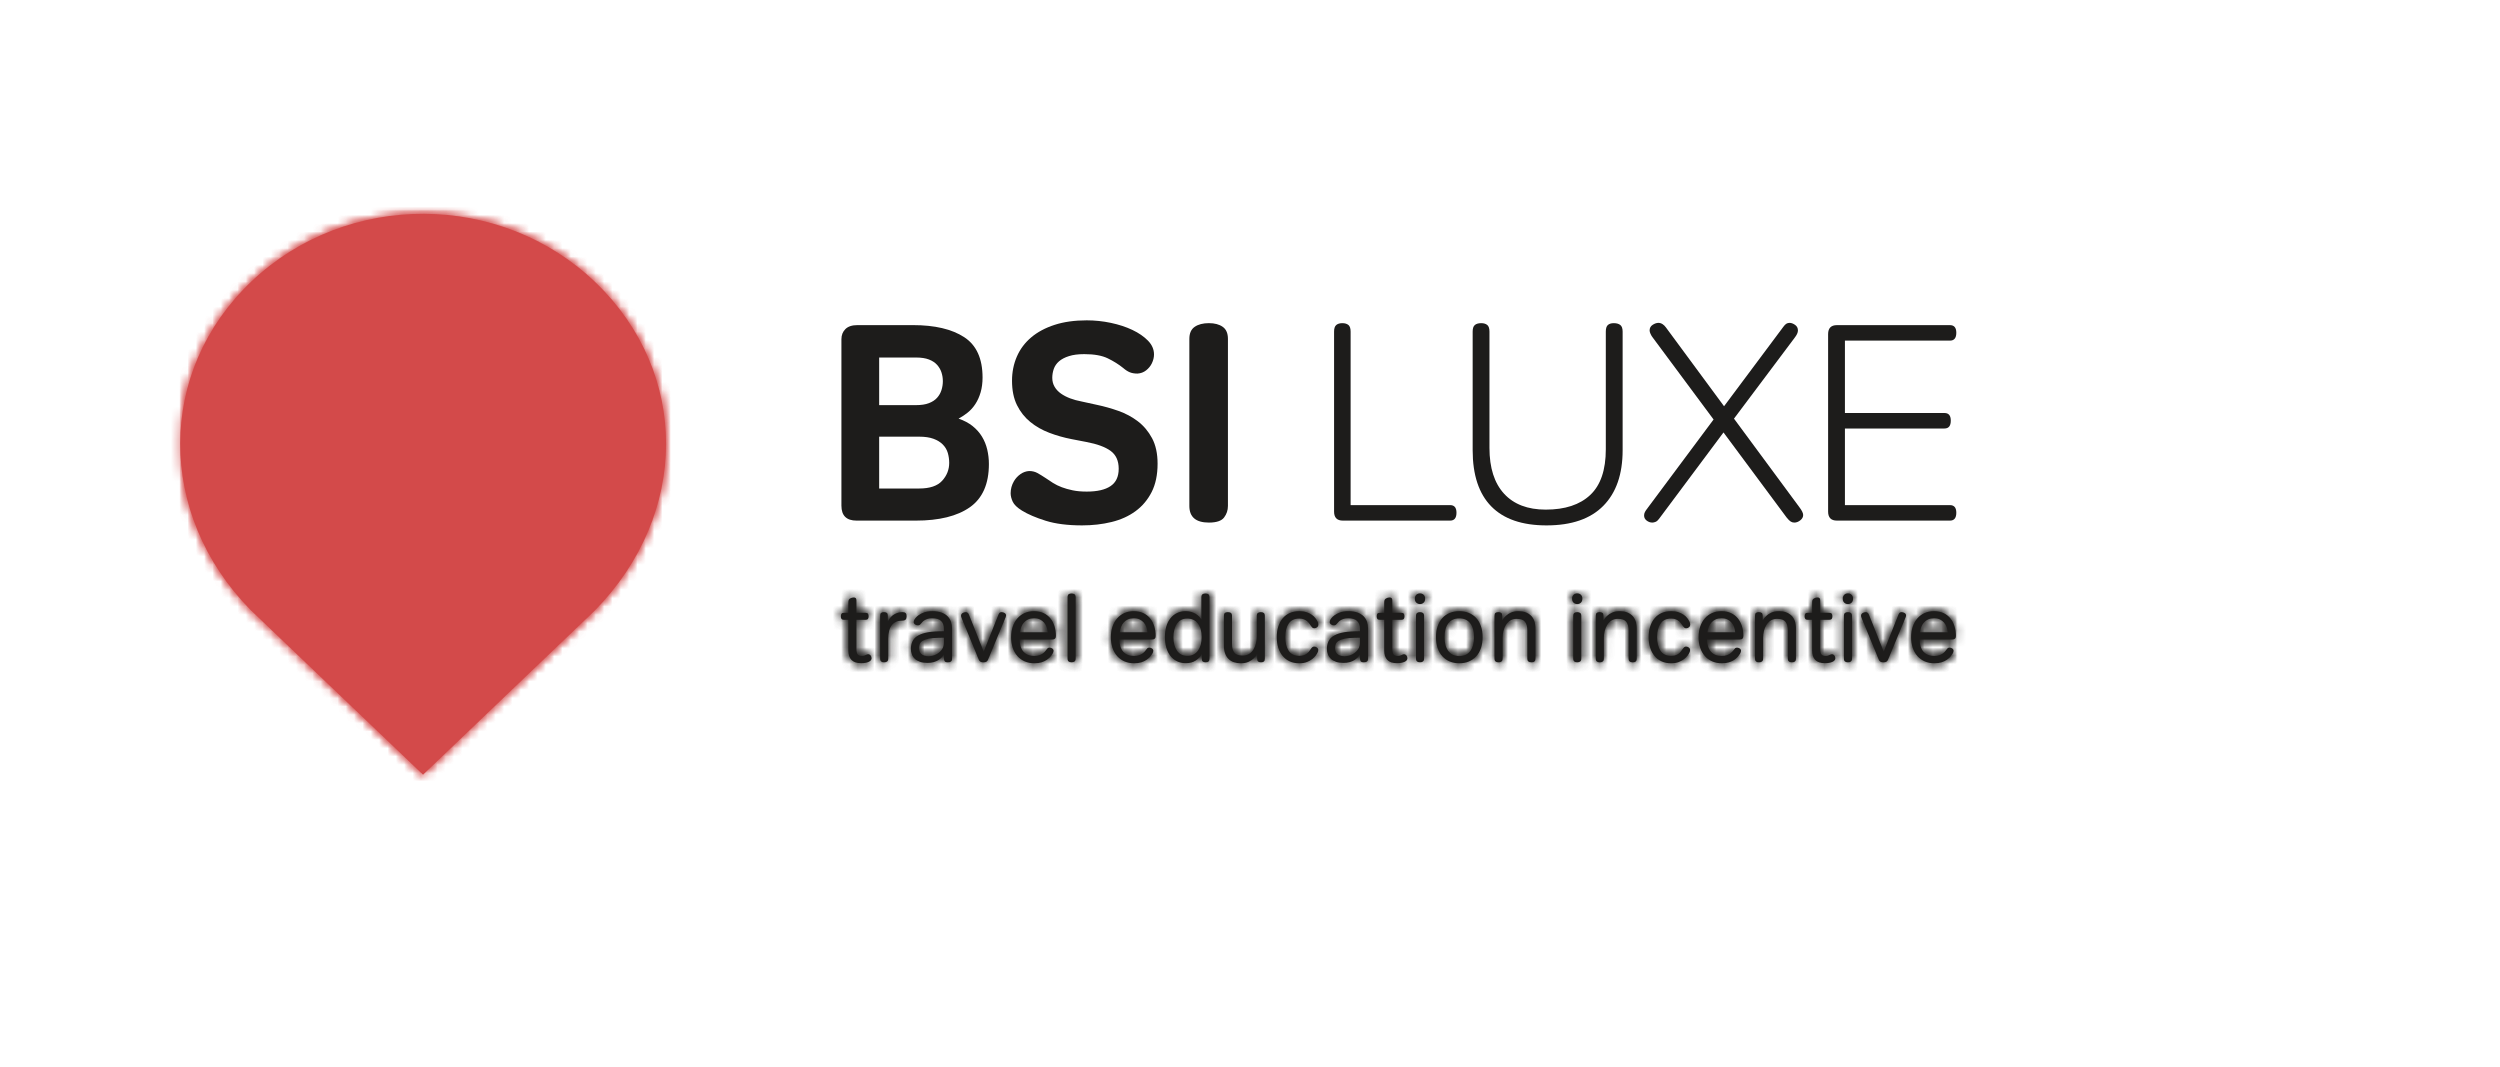 <?xml version="1.0" encoding="UTF-8" standalone="no"?>
<svg width="300px" height="128px" viewBox="0 0 300 128" version="1.1" xmlns="http://www.w3.org/2000/svg" xmlns:xlink="http://www.w3.org/1999/xlink">
    <!-- Generator: Sketch 3.8.3 (29802) - http://www.bohemiancoding.com/sketch -->
    <title> logos copy</title>
    <desc>Created with Sketch.</desc>
    <defs>
        <path d="M121.867,0.198 C121.749,0.312 121.691,0.471 121.691,0.671 C121.691,0.875 121.749,1.032 121.867,1.144 C121.985,1.257 122.132,1.315 122.307,1.315 C122.482,1.315 122.63,1.257 122.746,1.144 C122.865,1.032 122.923,0.875 122.923,0.671 C122.923,0.471 122.865,0.312 122.746,0.198 C122.63,0.087 122.482,0.031 122.307,0.031 C122.132,0.031 121.985,0.087 121.867,0.198 L121.867,0.198 Z M89.384,0.198 C89.266,0.312 89.208,0.471 89.208,0.671 C89.208,0.875 89.266,1.032 89.384,1.144 C89.504,1.257 89.649,1.315 89.824,1.315 C89.999,1.315 90.147,1.257 90.265,1.144 C90.382,1.032 90.44,0.875 90.44,0.671 C90.44,0.471 90.382,0.312 90.265,0.198 C90.147,0.087 89.999,0.031 89.824,0.031 C89.649,0.031 89.504,0.087 89.384,0.198 L89.384,0.198 Z M70.518,0.198 C70.4,0.312 70.341,0.471 70.341,0.671 C70.341,0.875 70.4,1.032 70.518,1.144 C70.634,1.257 70.783,1.315 70.957,1.315 C71.132,1.315 71.279,1.257 71.397,1.144 C71.515,1.032 71.573,0.875 71.573,0.671 C71.573,0.471 71.515,0.312 71.397,0.198 C71.279,0.087 71.132,0.031 70.957,0.031 C70.783,0.031 70.634,0.087 70.518,0.198 L70.518,0.198 Z M44.855,0.141 C44.765,0.207 44.722,0.328 44.722,0.509 L44.722,3.169 C44.662,3.054 44.572,2.935 44.461,2.812 C44.346,2.693 44.21,2.585 44.053,2.493 C43.898,2.399 43.719,2.321 43.518,2.26 C43.315,2.195 43.096,2.164 42.86,2.164 C42.457,2.164 42.101,2.242 41.792,2.392 C41.484,2.545 41.221,2.756 41.004,3.028 C40.789,3.301 40.623,3.627 40.514,4.01 C40.402,4.39 40.348,4.811 40.348,5.269 C40.348,5.729 40.402,6.151 40.514,6.535 C40.623,6.921 40.789,7.251 41.004,7.527 C41.221,7.805 41.484,8.019 41.792,8.174 C42.101,8.33 42.457,8.409 42.86,8.409 C43.326,8.409 43.719,8.302 44.042,8.093 C44.366,7.884 44.607,7.626 44.768,7.325 L44.768,7.859 C44.768,8.032 44.809,8.149 44.888,8.211 C44.969,8.272 45.084,8.302 45.236,8.302 C45.388,8.302 45.502,8.272 45.578,8.211 C45.654,8.149 45.693,8.032 45.693,7.859 L45.693,0.509 C45.693,0.328 45.651,0.207 45.568,0.141 C45.483,0.074 45.365,0.041 45.213,0.041 C45.061,0.041 44.941,0.074 44.855,0.141 L44.855,0.141 Z M41.809,6.926 C41.522,6.522 41.377,5.981 41.377,5.305 C41.377,4.969 41.409,4.664 41.477,4.388 C41.548,4.112 41.649,3.874 41.788,3.676 C41.924,3.478 42.095,3.324 42.3,3.216 C42.505,3.106 42.745,3.054 43.02,3.054 C43.569,3.054 43.995,3.248 44.3,3.642 C44.604,4.035 44.757,4.578 44.757,5.269 C44.757,5.597 44.72,5.896 44.648,6.174 C44.576,6.45 44.466,6.69 44.321,6.892 C44.177,7.094 44,7.251 43.785,7.365 C43.571,7.476 43.329,7.534 43.054,7.534 C42.514,7.534 42.099,7.33 41.809,6.926 L41.809,6.926 Z M28.79,0.141 C28.705,0.207 28.664,0.328 28.664,0.509 L28.664,7.837 C28.664,8.016 28.705,8.138 28.79,8.203 C28.873,8.27 28.991,8.302 29.143,8.302 C29.296,8.302 29.415,8.27 29.503,8.203 C29.589,8.138 29.635,8.016 29.635,7.837 L29.635,0.509 C29.635,0.328 29.589,0.207 29.503,0.141 C29.415,0.074 29.296,0.041 29.143,0.041 C28.991,0.041 28.873,0.074 28.79,0.141 L28.79,0.141 Z M118.218,0.649 C118.133,0.702 118.079,0.765 118.054,0.835 C118.026,0.905 118.012,1.014 118.012,1.162 L118.012,2.363 L117.5,2.363 C117.346,2.363 117.244,2.401 117.191,2.475 C117.136,2.549 117.109,2.651 117.109,2.783 C117.109,2.917 117.136,3.019 117.191,3.093 C117.244,3.167 117.346,3.203 117.5,3.203 L118.012,3.203 L118.012,6.879 C118.012,7.377 118.137,7.758 118.389,8.018 C118.642,8.279 119.028,8.409 119.555,8.409 C119.913,8.409 120.209,8.357 120.444,8.25 C120.681,8.146 120.799,8.001 120.799,7.812 C120.799,7.68 120.758,7.568 120.679,7.475 C120.6,7.383 120.506,7.336 120.4,7.336 C120.331,7.336 120.271,7.347 120.222,7.37 C120.172,7.393 120.121,7.417 120.068,7.439 C120.015,7.464 119.957,7.485 119.892,7.511 C119.826,7.534 119.749,7.545 119.657,7.545 C119.413,7.545 119.24,7.484 119.136,7.357 C119.035,7.233 118.983,7 118.983,6.658 L118.983,3.203 L120.058,3.203 C120.209,3.203 120.312,3.167 120.365,3.093 C120.42,3.019 120.444,2.917 120.444,2.783 C120.444,2.651 120.42,2.549 120.365,2.475 C120.312,2.401 120.209,2.363 120.058,2.363 L118.983,2.363 L118.983,0.859 C118.983,0.633 118.877,0.521 118.663,0.521 C118.502,0.521 118.356,0.563 118.218,0.649 L118.218,0.649 Z M66.867,0.649 C66.784,0.702 66.729,0.765 66.703,0.835 C66.675,0.905 66.662,1.014 66.662,1.162 L66.662,2.363 L66.148,2.363 C65.997,2.363 65.894,2.401 65.84,2.475 C65.787,2.549 65.76,2.651 65.76,2.783 C65.76,2.917 65.787,3.019 65.84,3.093 C65.894,3.167 65.997,3.203 66.148,3.203 L66.662,3.203 L66.662,6.879 C66.662,7.377 66.788,7.758 67.038,8.018 C67.291,8.279 67.679,8.409 68.203,8.409 C68.564,8.409 68.86,8.357 69.095,8.25 C69.331,8.146 69.45,8.001 69.45,7.812 C69.45,7.68 69.409,7.568 69.33,7.475 C69.248,7.383 69.155,7.336 69.049,7.336 C68.98,7.336 68.922,7.347 68.872,7.37 C68.823,7.393 68.77,7.417 68.719,7.439 C68.664,7.464 68.606,7.485 68.541,7.511 C68.477,7.534 68.399,7.545 68.308,7.545 C68.064,7.545 67.891,7.484 67.787,7.357 C67.684,7.233 67.633,7 67.633,6.658 L67.633,3.203 L68.707,3.203 C68.86,3.203 68.961,3.167 69.015,3.093 C69.068,3.019 69.095,2.917 69.095,2.783 C69.095,2.651 69.068,2.549 69.015,2.475 C68.961,2.401 68.86,2.363 68.707,2.363 L67.633,2.363 L67.633,0.859 C67.633,0.633 67.527,0.521 67.314,0.521 C67.153,0.521 67.006,0.563 66.867,0.649 L66.867,0.649 Z M2.565,0.649 C2.482,0.702 2.427,0.765 2.401,0.835 C2.373,0.905 2.36,1.014 2.36,1.162 L2.36,2.363 L1.847,2.363 C1.695,2.363 1.592,2.401 1.538,2.475 C1.485,2.549 1.458,2.651 1.458,2.783 C1.458,2.917 1.485,3.019 1.538,3.093 C1.592,3.167 1.695,3.203 1.847,3.203 L2.36,3.203 L2.36,6.879 C2.36,7.377 2.486,7.758 2.738,8.018 C2.989,8.279 3.377,8.409 3.901,8.409 C4.262,8.409 4.558,8.357 4.793,8.25 C5.03,8.146 5.148,8.001 5.148,7.812 C5.148,7.68 5.107,7.568 5.026,7.475 C4.947,7.383 4.853,7.336 4.747,7.336 C4.678,7.336 4.62,7.347 4.571,7.37 C4.521,7.393 4.468,7.417 4.417,7.439 C4.362,7.464 4.304,7.485 4.239,7.511 C4.175,7.534 4.097,7.545 4.006,7.545 C3.762,7.545 3.589,7.484 3.485,7.357 C3.382,7.233 3.331,7 3.331,6.658 L3.331,3.203 L4.405,3.203 C4.558,3.203 4.659,3.167 4.714,3.093 C4.767,3.019 4.793,2.917 4.793,2.783 C4.793,2.651 4.767,2.549 4.714,2.475 C4.659,2.401 4.558,2.363 4.405,2.363 L3.331,2.363 L3.331,0.859 C3.331,0.633 3.225,0.521 3.012,0.521 C2.851,0.521 2.705,0.563 2.565,0.649 L2.565,0.649 Z M131.508,2.392 C131.167,2.545 130.878,2.76 130.639,3.036 C130.399,3.312 130.214,3.64 130.085,4.02 C129.956,4.403 129.891,4.825 129.891,5.294 C129.891,5.752 129.956,6.174 130.085,6.56 C130.214,6.944 130.401,7.274 130.645,7.55 C130.888,7.826 131.183,8.041 131.529,8.192 C131.877,8.346 132.262,8.42 132.689,8.42 C133.017,8.42 133.301,8.38 133.547,8.302 C133.789,8.225 133.997,8.129 134.166,8.012 C134.34,7.895 134.481,7.772 134.59,7.644 C134.701,7.516 134.79,7.397 134.859,7.289 C134.943,7.148 134.984,7.027 134.984,6.926 C134.984,6.809 134.933,6.717 134.83,6.647 C134.728,6.576 134.624,6.542 134.516,6.542 C134.417,6.542 134.343,6.56 134.294,6.6 C134.244,6.639 134.193,6.697 134.138,6.775 C134.094,6.836 134.036,6.912 133.962,6.997 C133.891,7.081 133.798,7.166 133.683,7.247 C133.568,7.328 133.43,7.399 133.266,7.457 C133.102,7.516 132.911,7.545 132.689,7.545 C132.126,7.545 131.69,7.374 131.381,7.031 C131.072,6.69 130.918,6.203 130.918,5.572 L134.802,5.572 C135.115,5.572 135.27,5.433 135.27,5.153 C135.27,4.733 135.213,4.34 135.099,3.974 C134.984,3.607 134.818,3.292 134.595,3.023 C134.375,2.754 134.103,2.545 133.773,2.392 C133.446,2.242 133.07,2.164 132.643,2.164 C132.225,2.164 131.847,2.242 131.508,2.392 L131.508,2.392 Z M131.118,4.049 C131.197,3.844 131.307,3.665 131.444,3.514 C131.58,3.362 131.75,3.241 131.946,3.151 C132.145,3.063 132.376,3.018 132.643,3.018 C132.911,3.018 133.143,3.065 133.34,3.157 C133.538,3.25 133.704,3.373 133.836,3.524 C133.971,3.676 134.073,3.855 134.145,4.06 C134.218,4.268 134.265,4.48 134.288,4.697 L130.964,4.697 C130.987,4.471 131.038,4.255 131.118,4.049 L131.118,4.049 Z M113.118,2.341 C112.871,2.457 112.671,2.585 112.52,2.725 C112.336,2.89 112.191,3.072 112.085,3.274 L112.085,2.725 C112.085,2.554 112.045,2.439 111.965,2.375 C111.886,2.312 111.769,2.282 111.617,2.282 C111.464,2.282 111.351,2.312 111.273,2.375 C111.197,2.439 111.16,2.554 111.16,2.725 L111.16,7.837 C111.16,8.016 111.203,8.138 111.286,8.203 C111.368,8.27 111.487,8.302 111.639,8.302 C111.792,8.302 111.91,8.27 112,8.203 C112.087,8.138 112.129,8.016 112.129,7.837 L112.129,5.352 C112.129,5.086 112.163,4.821 112.226,4.551 C112.292,4.284 112.391,4.04 112.525,3.822 C112.657,3.606 112.83,3.427 113.044,3.292 C113.257,3.155 113.512,3.088 113.81,3.088 C114.297,3.088 114.634,3.207 114.82,3.449 C115.007,3.69 115.1,4.04 115.1,4.5 L115.1,7.895 C115.1,8.169 115.268,8.302 115.604,8.302 C115.914,8.302 116.07,8.169 116.07,7.895 L116.07,4.255 C116.07,3.546 115.884,3.021 115.512,2.68 C115.138,2.338 114.652,2.164 114.05,2.164 C113.676,2.164 113.367,2.224 113.118,2.341 L113.118,2.341 Z M106.004,2.392 C105.663,2.545 105.375,2.76 105.135,3.036 C104.895,3.312 104.71,3.64 104.582,4.02 C104.452,4.403 104.388,4.825 104.388,5.294 C104.388,5.752 104.452,6.174 104.582,6.56 C104.71,6.944 104.898,7.274 105.14,7.55 C105.384,7.826 105.679,8.041 106.026,8.192 C106.372,8.346 106.757,8.42 107.186,8.42 C107.513,8.42 107.797,8.38 108.043,8.302 C108.284,8.225 108.493,8.129 108.664,8.012 C108.835,7.895 108.976,7.772 109.088,7.644 C109.197,7.516 109.285,7.397 109.354,7.289 C109.439,7.148 109.481,7.027 109.481,6.926 C109.481,6.809 109.428,6.717 109.328,6.647 C109.224,6.576 109.119,6.542 109.013,6.542 C108.915,6.542 108.839,6.56 108.791,6.6 C108.742,6.639 108.689,6.697 108.636,6.775 C108.59,6.836 108.532,6.912 108.459,6.997 C108.387,7.081 108.293,7.166 108.178,7.247 C108.064,7.328 107.926,7.399 107.762,7.457 C107.599,7.516 107.407,7.545 107.186,7.545 C106.621,7.545 106.187,7.374 105.878,7.031 C105.569,6.69 105.414,6.203 105.414,5.572 L109.299,5.572 C109.61,5.572 109.766,5.433 109.766,5.153 C109.766,4.733 109.709,4.34 109.594,3.974 C109.481,3.607 109.314,3.292 109.093,3.023 C108.872,2.754 108.599,2.545 108.27,2.392 C107.944,2.242 107.566,2.164 107.139,2.164 C106.72,2.164 106.342,2.242 106.004,2.392 L106.004,2.392 Z M105.615,4.049 C105.695,3.844 105.804,3.665 105.94,3.514 C106.076,3.362 106.245,3.241 106.441,3.151 C106.641,3.063 106.872,3.018 107.139,3.018 C107.407,3.018 107.638,3.065 107.836,3.157 C108.034,3.25 108.2,3.373 108.332,3.524 C108.466,3.676 108.569,3.855 108.641,4.06 C108.713,4.268 108.761,4.48 108.784,4.697 L105.46,4.697 C105.485,4.471 105.536,4.255 105.615,4.049 L105.615,4.049 Z M99.943,2.392 C99.609,2.545 99.327,2.76 99.099,3.036 C98.87,3.312 98.695,3.64 98.575,4.02 C98.451,4.403 98.391,4.823 98.391,5.281 C98.391,5.739 98.451,6.161 98.575,6.547 C98.695,6.933 98.87,7.262 99.099,7.54 C99.327,7.815 99.609,8.032 99.943,8.187 C100.278,8.342 100.663,8.42 101.098,8.42 C101.449,8.42 101.751,8.369 102.007,8.268 C102.261,8.169 102.478,8.046 102.656,7.907 C102.835,7.767 102.976,7.624 103.078,7.482 C103.182,7.338 103.251,7.222 103.29,7.137 C103.343,7.034 103.371,6.932 103.371,6.82 C103.371,6.706 103.318,6.609 103.216,6.529 C103.114,6.452 103.009,6.414 102.902,6.414 C102.803,6.414 102.725,6.436 102.669,6.483 C102.61,6.529 102.536,6.62 102.445,6.751 C102.385,6.836 102.319,6.924 102.25,7.015 C102.183,7.103 102.097,7.188 101.994,7.265 C101.892,7.343 101.768,7.406 101.624,7.457 C101.479,7.507 101.304,7.534 101.098,7.534 C100.527,7.534 100.104,7.33 99.83,6.926 C99.556,6.522 99.419,5.97 99.419,5.269 C99.419,4.585 99.556,4.044 99.83,3.647 C100.104,3.25 100.527,3.054 101.098,3.054 C101.318,3.054 101.507,3.086 101.662,3.151 C101.818,3.216 101.95,3.299 102.056,3.391 C102.164,3.485 102.25,3.58 102.319,3.683 C102.39,3.784 102.445,3.865 102.49,3.928 C102.575,4.051 102.644,4.132 102.702,4.167 C102.759,4.203 102.829,4.219 102.914,4.219 C103.027,4.219 103.135,4.177 103.232,4.096 C103.333,4.015 103.382,3.903 103.382,3.764 C103.382,3.703 103.375,3.644 103.359,3.589 C103.343,3.535 103.322,3.478 103.29,3.413 C103.23,3.29 103.144,3.153 103.034,3.007 C102.923,2.859 102.778,2.722 102.6,2.597 C102.422,2.473 102.208,2.37 101.961,2.289 C101.712,2.206 101.424,2.164 101.098,2.164 C100.663,2.164 100.278,2.242 99.943,2.392 L99.943,2.392 Z M94.011,2.341 C93.762,2.457 93.563,2.585 93.411,2.725 C93.228,2.89 93.083,3.072 92.977,3.274 L92.977,2.725 C92.977,2.554 92.936,2.439 92.857,2.375 C92.776,2.312 92.661,2.282 92.509,2.282 C92.357,2.282 92.242,2.312 92.167,2.375 C92.091,2.439 92.052,2.554 92.052,2.725 L92.052,7.837 C92.052,8.016 92.094,8.138 92.177,8.203 C92.262,8.27 92.38,8.302 92.532,8.302 C92.684,8.302 92.804,8.27 92.89,8.203 C92.979,8.138 93.023,8.016 93.023,7.837 L93.023,5.352 C93.023,5.086 93.055,4.821 93.12,4.551 C93.185,4.284 93.284,4.04 93.416,3.822 C93.551,3.606 93.724,3.427 93.935,3.292 C94.149,3.155 94.405,3.088 94.702,3.088 C95.189,3.088 95.526,3.207 95.713,3.449 C95.899,3.69 95.992,4.04 95.992,4.5 L95.992,7.895 C95.992,8.169 96.16,8.302 96.495,8.302 C96.808,8.302 96.963,8.169 96.963,7.895 L96.963,4.255 C96.963,3.546 96.778,3.021 96.403,2.68 C96.031,2.338 95.542,2.164 94.942,2.164 C94.569,2.164 94.259,2.224 94.011,2.341 L94.011,2.341 Z M81.859,2.341 C81.61,2.457 81.412,2.585 81.258,2.725 C81.076,2.89 80.932,3.072 80.826,3.274 L80.826,2.725 C80.826,2.554 80.785,2.439 80.704,2.375 C80.625,2.312 80.51,2.282 80.356,2.282 C80.204,2.282 80.09,2.312 80.014,2.375 C79.938,2.439 79.899,2.554 79.899,2.725 L79.899,7.837 C79.899,8.016 79.941,8.138 80.024,8.203 C80.109,8.27 80.227,8.302 80.379,8.302 C80.531,8.302 80.653,8.27 80.739,8.203 C80.828,8.138 80.87,8.016 80.87,7.837 L80.87,5.352 C80.87,5.086 80.903,4.821 80.969,4.551 C81.032,4.284 81.131,4.04 81.264,3.822 C81.398,3.606 81.571,3.427 81.784,3.292 C81.998,3.155 82.252,3.088 82.549,3.088 C83.036,3.088 83.373,3.207 83.56,3.449 C83.747,3.69 83.839,4.04 83.839,4.5 L83.839,7.895 C83.839,8.169 84.007,8.302 84.342,8.302 C84.655,8.302 84.81,8.169 84.81,7.895 L84.81,4.255 C84.81,3.546 84.625,3.021 84.251,2.68 C83.878,2.338 83.391,2.164 82.789,2.164 C82.416,2.164 82.106,2.224 81.859,2.341 L81.859,2.341 Z M74.532,2.375 C74.188,2.516 73.895,2.72 73.646,2.989 C73.399,3.256 73.208,3.584 73.076,3.968 C72.942,4.352 72.876,4.791 72.876,5.281 C72.876,5.772 72.942,6.21 73.076,6.6 C73.208,6.989 73.399,7.318 73.646,7.585 C73.895,7.855 74.188,8.061 74.532,8.203 C74.875,8.348 75.254,8.42 75.674,8.42 C76.093,8.42 76.474,8.348 76.817,8.203 C77.157,8.061 77.454,7.855 77.701,7.585 C77.948,7.318 78.139,6.989 78.271,6.6 C78.405,6.21 78.473,5.772 78.473,5.281 C78.473,4.791 78.405,4.352 78.271,3.968 C78.139,3.584 77.948,3.256 77.701,2.989 C77.454,2.72 77.157,2.516 76.817,2.375 C76.474,2.235 76.093,2.164 75.674,2.164 C75.254,2.164 74.875,2.235 74.532,2.375 L74.532,2.375 Z M74.361,6.952 C74.056,6.544 73.902,5.99 73.902,5.281 C73.902,4.572 74.056,4.02 74.361,3.624 C74.665,3.227 75.102,3.028 75.674,3.028 C76.245,3.028 76.682,3.227 76.986,3.624 C77.292,4.02 77.443,4.572 77.443,5.281 C77.443,5.99 77.292,6.544 76.986,6.952 C76.682,7.356 76.245,7.556 75.674,7.556 C75.102,7.556 74.665,7.356 74.361,6.952 L74.361,6.952 Z M61.38,2.311 C61.11,2.408 60.889,2.518 60.716,2.644 C60.547,2.769 60.418,2.886 60.335,2.994 C60.252,3.104 60.206,3.169 60.197,3.193 C60.174,3.239 60.159,3.283 60.146,3.321 C60.136,3.36 60.129,3.411 60.129,3.472 C60.129,3.589 60.182,3.685 60.284,3.759 C60.386,3.833 60.499,3.869 60.619,3.869 C60.704,3.869 60.773,3.853 60.826,3.822 C60.879,3.791 60.944,3.73 61.02,3.636 C61.066,3.58 61.121,3.519 61.186,3.449 C61.251,3.38 61.334,3.313 61.437,3.25 C61.539,3.187 61.664,3.135 61.809,3.088 C61.954,3.039 62.125,3.018 62.321,3.018 C62.826,3.018 63.188,3.126 63.414,3.344 C63.638,3.561 63.749,3.892 63.749,4.336 L63.749,4.569 L63.156,4.581 C62.501,4.596 61.959,4.657 61.529,4.762 C61.098,4.866 60.754,5.011 60.494,5.195 C60.236,5.375 60.053,5.597 59.947,5.853 C59.839,6.109 59.788,6.391 59.788,6.692 C59.788,6.926 59.827,7.146 59.906,7.354 C59.986,7.559 60.109,7.738 60.272,7.889 C60.436,8.041 60.641,8.16 60.889,8.245 C61.137,8.33 61.431,8.375 61.774,8.375 C62.056,8.375 62.305,8.342 62.522,8.281 C62.74,8.218 62.925,8.138 63.08,8.041 C63.239,7.944 63.368,7.837 63.476,7.72 C63.582,7.603 63.673,7.491 63.749,7.383 L63.749,7.731 C63.749,7.909 63.776,8.052 63.825,8.153 C63.875,8.252 64.009,8.302 64.23,8.302 C64.558,8.302 64.72,8.174 64.72,7.918 L64.72,4.195 C64.72,3.932 64.68,3.676 64.595,3.431 C64.51,3.185 64.378,2.971 64.194,2.783 C64.012,2.597 63.771,2.448 63.47,2.336 C63.17,2.222 62.801,2.164 62.367,2.164 C61.98,2.164 61.65,2.213 61.38,2.311 L61.38,2.311 Z M61.025,7.282 C60.847,7.092 60.759,6.865 60.759,6.6 C60.759,6.414 60.791,6.246 60.856,6.098 C60.919,5.95 61.039,5.824 61.214,5.718 C61.389,5.613 61.629,5.53 61.935,5.469 C62.24,5.406 62.635,5.371 63.123,5.362 L63.749,5.352 L63.749,5.842 C63.749,6.199 63.686,6.483 63.557,6.692 C63.403,6.942 63.181,7.15 62.888,7.318 C62.595,7.485 62.27,7.568 61.912,7.568 C61.5,7.568 61.205,7.473 61.025,7.282 L61.025,7.282 Z M55.321,2.392 C54.986,2.545 54.705,2.76 54.476,3.036 C54.248,3.312 54.073,3.64 53.95,4.02 C53.83,4.403 53.768,4.823 53.768,5.281 C53.768,5.739 53.83,6.161 53.95,6.547 C54.073,6.933 54.248,7.262 54.476,7.54 C54.705,7.815 54.986,8.032 55.321,8.187 C55.657,8.342 56.042,8.42 56.474,8.42 C56.824,8.42 57.127,8.369 57.382,8.268 C57.638,8.169 57.853,8.046 58.033,7.907 C58.213,7.767 58.353,7.624 58.457,7.482 C58.559,7.338 58.63,7.222 58.667,7.137 C58.722,7.034 58.746,6.932 58.746,6.82 C58.746,6.706 58.697,6.609 58.593,6.529 C58.49,6.452 58.386,6.414 58.28,6.414 C58.18,6.414 58.102,6.436 58.045,6.483 C57.987,6.529 57.915,6.62 57.823,6.751 C57.761,6.836 57.696,6.924 57.629,7.015 C57.56,7.103 57.473,7.188 57.371,7.265 C57.267,7.343 57.145,7.406 57,7.457 C56.854,7.507 56.679,7.534 56.474,7.534 C55.902,7.534 55.48,7.33 55.207,6.926 C54.931,6.522 54.795,5.97 54.795,5.269 C54.795,4.585 54.931,4.044 55.207,3.647 C55.48,3.25 55.902,3.054 56.474,3.054 C56.695,3.054 56.884,3.086 57.041,3.151 C57.196,3.216 57.329,3.299 57.435,3.391 C57.541,3.485 57.629,3.58 57.696,3.683 C57.765,3.784 57.823,3.865 57.869,3.928 C57.952,4.051 58.022,4.132 58.079,4.167 C58.137,4.203 58.206,4.219 58.291,4.219 C58.406,4.219 58.511,4.177 58.61,4.096 C58.709,4.015 58.76,3.903 58.76,3.764 C58.76,3.703 58.752,3.644 58.736,3.589 C58.722,3.535 58.697,3.478 58.667,3.413 C58.607,3.29 58.522,3.153 58.411,3.007 C58.3,2.859 58.157,2.722 57.977,2.597 C57.798,2.473 57.583,2.37 57.338,2.289 C57.09,2.206 56.803,2.164 56.474,2.164 C56.042,2.164 55.657,2.242 55.321,2.392 L55.321,2.392 Z M35.477,2.392 C35.138,2.545 34.848,2.76 34.61,3.036 C34.37,3.312 34.183,3.64 34.054,4.02 C33.925,4.403 33.862,4.825 33.862,5.294 C33.862,5.752 33.925,6.174 34.054,6.56 C34.183,6.944 34.37,7.274 34.614,7.55 C34.857,7.826 35.152,8.041 35.5,8.192 C35.846,8.346 36.232,8.42 36.66,8.42 C36.986,8.42 37.272,8.38 37.516,8.302 C37.758,8.225 37.966,8.129 38.137,8.012 C38.31,7.895 38.45,7.772 38.561,7.644 C38.67,7.516 38.761,7.397 38.829,7.289 C38.912,7.148 38.955,7.027 38.955,6.926 C38.955,6.809 38.902,6.717 38.801,6.647 C38.697,6.576 38.593,6.542 38.487,6.542 C38.388,6.542 38.312,6.56 38.263,6.6 C38.215,6.639 38.162,6.697 38.109,6.775 C38.063,6.836 38.005,6.912 37.931,6.997 C37.86,7.081 37.767,7.166 37.652,7.247 C37.537,7.328 37.399,7.399 37.235,7.457 C37.071,7.516 36.88,7.545 36.66,7.545 C36.095,7.545 35.659,7.374 35.352,7.031 C35.043,6.69 34.889,6.203 34.889,5.572 L38.773,5.572 C39.084,5.572 39.239,5.433 39.239,5.153 C39.239,4.733 39.184,4.34 39.069,3.974 C38.955,3.607 38.787,3.292 38.566,3.023 C38.344,2.754 38.072,2.545 37.744,2.392 C37.417,2.242 37.039,2.164 36.612,2.164 C36.195,2.164 35.816,2.242 35.477,2.392 L35.477,2.392 Z M35.087,4.049 C35.168,3.844 35.276,3.665 35.413,3.514 C35.551,3.362 35.719,3.241 35.916,3.151 C36.114,3.063 36.345,3.018 36.612,3.018 C36.88,3.018 37.112,3.065 37.311,3.157 C37.507,3.25 37.673,3.373 37.805,3.524 C37.94,3.676 38.042,3.855 38.114,4.06 C38.187,4.268 38.234,4.48 38.257,4.697 L34.933,4.697 C34.958,4.471 35.007,4.255 35.087,4.049 L35.087,4.049 Z M23.506,2.392 C23.169,2.545 22.879,2.76 22.639,3.036 C22.399,3.312 22.215,3.64 22.085,4.02 C21.956,4.403 21.891,4.825 21.891,5.294 C21.891,5.752 21.956,6.174 22.085,6.56 C22.215,6.944 22.401,7.274 22.644,7.55 C22.888,7.826 23.185,8.041 23.531,8.192 C23.877,8.346 24.263,8.42 24.689,8.42 C25.015,8.42 25.301,8.38 25.547,8.302 C25.79,8.225 25.997,8.129 26.168,8.012 C26.339,7.895 26.481,7.772 26.59,7.644 C26.701,7.516 26.791,7.397 26.858,7.289 C26.943,7.148 26.984,7.027 26.984,6.926 C26.984,6.809 26.934,6.717 26.83,6.647 C26.729,6.576 26.624,6.542 26.518,6.542 C26.417,6.542 26.343,6.56 26.293,6.6 C26.244,6.639 26.193,6.697 26.14,6.775 C26.094,6.836 26.034,6.912 25.963,6.997 C25.889,7.081 25.797,7.166 25.683,7.247 C25.57,7.328 25.428,7.399 25.266,7.457 C25.102,7.516 24.909,7.545 24.689,7.545 C24.126,7.545 23.69,7.374 23.381,7.031 C23.073,6.69 22.918,6.203 22.918,5.572 L26.802,5.572 C27.114,5.572 27.27,5.433 27.27,5.153 C27.27,4.733 27.213,4.34 27.098,3.974 C26.984,3.607 26.818,3.292 26.597,3.023 C26.376,2.754 26.101,2.545 25.774,2.392 C25.446,2.242 25.07,2.164 24.645,2.164 C24.224,2.164 23.847,2.242 23.506,2.392 L23.506,2.392 Z M23.119,4.049 C23.199,3.844 23.308,3.665 23.444,3.514 C23.582,3.362 23.75,3.241 23.947,3.151 C24.145,3.063 24.378,3.018 24.645,3.018 C24.909,3.018 25.142,3.065 25.34,3.157 C25.538,3.25 25.704,3.373 25.838,3.524 C25.97,3.676 26.073,3.855 26.145,4.06 C26.218,4.268 26.265,4.48 26.288,4.697 L22.964,4.697 C22.987,4.471 23.04,4.255 23.119,4.049 L23.119,4.049 Z M11.459,2.311 C11.187,2.408 10.966,2.518 10.795,2.644 C10.624,2.769 10.497,2.886 10.412,2.994 C10.329,3.104 10.283,3.169 10.276,3.193 C10.252,3.239 10.236,3.283 10.223,3.321 C10.213,3.36 10.206,3.411 10.206,3.472 C10.206,3.589 10.259,3.685 10.361,3.759 C10.463,3.833 10.576,3.869 10.698,3.869 C10.781,3.869 10.85,3.853 10.903,3.822 C10.956,3.791 11.021,3.73 11.097,3.636 C11.143,3.58 11.2,3.519 11.263,3.449 C11.328,3.38 11.413,3.313 11.514,3.25 C11.618,3.187 11.741,3.135 11.886,3.088 C12.031,3.039 12.202,3.018 12.4,3.018 C12.903,3.018 13.267,3.126 13.491,3.344 C13.715,3.561 13.828,3.892 13.828,4.336 L13.828,4.569 L13.233,4.581 C12.578,4.596 12.036,4.657 11.606,4.762 C11.175,4.866 10.831,5.011 10.571,5.195 C10.313,5.375 10.13,5.597 10.024,5.853 C9.918,6.109 9.865,6.391 9.865,6.692 C9.865,6.926 9.904,7.146 9.983,7.354 C10.064,7.559 10.186,7.738 10.349,7.889 C10.513,8.041 10.719,8.16 10.966,8.245 C11.214,8.33 11.508,8.375 11.853,8.375 C12.133,8.375 12.382,8.342 12.599,8.281 C12.817,8.218 13.002,8.138 13.159,8.041 C13.316,7.944 13.447,7.837 13.555,7.72 C13.66,7.603 13.75,7.491 13.828,7.383 L13.828,7.731 C13.828,7.909 13.853,8.052 13.902,8.153 C13.952,8.252 14.086,8.302 14.307,8.302 C14.635,8.302 14.797,8.174 14.797,7.918 L14.797,4.195 C14.797,3.932 14.757,3.676 14.672,3.431 C14.589,3.185 14.457,2.971 14.273,2.783 C14.089,2.597 13.848,2.448 13.547,2.336 C13.247,2.222 12.878,2.164 12.444,2.164 C12.057,2.164 11.729,2.213 11.459,2.311 L11.459,2.311 Z M11.104,7.282 C10.924,7.092 10.836,6.865 10.836,6.6 C10.836,6.414 10.868,6.246 10.933,6.098 C10.998,5.95 11.117,5.824 11.291,5.718 C11.468,5.613 11.706,5.53 12.012,5.469 C12.317,5.406 12.712,5.371 13.2,5.362 L13.828,5.352 L13.828,5.842 C13.828,6.199 13.763,6.483 13.634,6.692 C13.48,6.942 13.258,7.15 12.965,7.318 C12.672,7.485 12.347,7.568 11.989,7.568 C11.577,7.568 11.282,7.473 11.104,7.282 L11.104,7.282 Z M128.521,2.352 C128.466,2.399 128.417,2.476 128.371,2.585 L126.602,7.02 L124.842,2.608 C124.759,2.39 124.63,2.282 124.455,2.282 C124.31,2.282 124.178,2.321 124.062,2.399 C123.941,2.476 123.883,2.583 123.883,2.715 C123.883,2.776 123.897,2.841 123.922,2.908 C123.95,2.973 123.979,3.045 124.009,3.122 L126.018,8.001 C126.056,8.093 126.116,8.169 126.196,8.221 C126.275,8.277 126.399,8.302 126.568,8.302 C126.734,8.302 126.858,8.277 126.937,8.221 C127.017,8.169 127.079,8.093 127.116,8.001 L129.16,3.075 C129.19,3.007 129.218,2.938 129.245,2.872 C129.273,2.805 129.285,2.745 129.285,2.691 C129.285,2.558 129.227,2.457 129.114,2.388 C129.001,2.318 128.874,2.282 128.736,2.282 C128.646,2.282 128.574,2.307 128.521,2.352 L128.521,2.352 Z M121.952,2.381 C121.869,2.448 121.827,2.568 121.827,2.749 L121.827,7.837 C121.827,8.016 121.869,8.138 121.952,8.203 C122.037,8.27 122.155,8.302 122.307,8.302 C122.459,8.302 122.58,8.27 122.667,8.203 C122.755,8.138 122.798,8.016 122.798,7.837 L122.798,2.749 C122.798,2.568 122.755,2.448 122.667,2.381 C122.58,2.316 122.459,2.282 122.307,2.282 C122.155,2.282 122.037,2.316 121.952,2.381 L121.952,2.381 Z M89.471,2.381 C89.388,2.448 89.344,2.568 89.344,2.749 L89.344,7.837 C89.344,8.016 89.388,8.138 89.471,8.203 C89.554,8.27 89.672,8.302 89.824,8.302 C89.977,8.302 90.098,8.27 90.186,8.203 C90.272,8.138 90.315,8.016 90.315,7.837 L90.315,2.749 C90.315,2.568 90.272,2.448 90.186,2.381 C90.098,2.316 89.977,2.282 89.824,2.282 C89.672,2.282 89.554,2.316 89.471,2.381 L89.471,2.381 Z M70.603,2.381 C70.518,2.448 70.477,2.568 70.477,2.749 L70.477,7.837 C70.477,8.016 70.518,8.138 70.603,8.203 C70.687,8.27 70.804,8.302 70.957,8.302 C71.109,8.302 71.229,8.27 71.316,8.203 C71.404,8.138 71.448,8.016 71.448,7.837 L71.448,2.749 C71.448,2.568 71.404,2.448 71.316,2.381 C71.229,2.316 71.109,2.282 70.957,2.282 C70.804,2.282 70.687,2.316 70.603,2.381 L70.603,2.381 Z M51.499,2.381 C51.413,2.448 51.371,2.568 51.371,2.749 L51.371,5.224 C51.371,5.489 51.337,5.756 51.273,6.028 C51.208,6.3 51.109,6.544 50.975,6.764 C50.843,6.982 50.67,7.159 50.456,7.294 C50.242,7.429 49.988,7.498 49.69,7.498 C49.196,7.498 48.857,7.377 48.673,7.137 C48.491,6.896 48.401,6.544 48.401,6.088 L48.401,2.691 C48.401,2.419 48.232,2.282 47.896,2.282 C47.586,2.282 47.43,2.419 47.43,2.691 L47.43,6.333 C47.43,6.69 47.48,6.998 47.577,7.26 C47.676,7.52 47.813,7.736 47.988,7.907 C48.163,8.077 48.376,8.207 48.627,8.292 C48.88,8.378 49.153,8.42 49.45,8.42 C49.815,8.42 50.124,8.362 50.375,8.245 C50.626,8.129 50.829,8.001 50.98,7.859 C51.164,7.698 51.309,7.511 51.415,7.3 L51.415,7.859 C51.415,8.032 51.455,8.149 51.535,8.211 C51.614,8.272 51.731,8.302 51.883,8.302 C52.036,8.302 52.149,8.272 52.227,8.211 C52.303,8.149 52.34,8.032 52.34,7.859 L52.34,2.749 C52.34,2.568 52.297,2.448 52.214,2.381 C52.131,2.316 52.013,2.282 51.861,2.282 C51.708,2.282 51.588,2.316 51.499,2.381 L51.499,2.381 Z M20.521,2.352 C20.468,2.399 20.418,2.476 20.372,2.585 L18.602,7.02 L16.843,2.608 C16.759,2.39 16.63,2.282 16.453,2.282 C16.309,2.282 16.18,2.321 16.06,2.399 C15.941,2.476 15.883,2.583 15.883,2.715 C15.883,2.776 15.895,2.841 15.924,2.908 C15.95,2.973 15.978,3.045 16.008,3.122 L18.019,8.001 C18.056,8.093 18.116,8.169 18.196,8.221 C18.277,8.277 18.4,8.302 18.566,8.302 C18.736,8.302 18.859,8.277 18.939,8.221 C19.018,8.169 19.077,8.093 19.115,8.001 L21.16,3.075 C21.19,3.007 21.218,2.938 21.246,2.872 C21.273,2.805 21.285,2.745 21.285,2.691 C21.285,2.558 21.229,2.457 21.114,2.388 C20.999,2.318 20.874,2.282 20.738,2.282 C20.646,2.282 20.574,2.307 20.521,2.352 L20.521,2.352 Z M7.87,2.545 C7.563,2.72 7.307,3.001 7.1,3.391 L7.1,2.725 C7.1,2.554 7.06,2.439 6.98,2.375 C6.901,2.312 6.784,2.282 6.631,2.282 C6.481,2.282 6.366,2.312 6.29,2.375 C6.214,2.439 6.175,2.554 6.175,2.725 L6.175,7.837 C6.175,8.016 6.216,8.138 6.301,8.203 C6.385,8.27 6.504,8.302 6.655,8.302 C6.807,8.302 6.927,8.27 7.014,8.203 C7.102,8.138 7.146,8.016 7.146,7.837 L7.146,5.48 C7.146,4.026 7.716,3.299 8.859,3.299 C9.033,3.299 9.159,3.254 9.236,3.169 C9.312,3.084 9.349,2.951 9.349,2.772 C9.349,2.601 9.312,2.476 9.236,2.399 C9.159,2.321 9.033,2.282 8.859,2.282 C8.509,2.282 8.179,2.37 7.87,2.545 L7.87,2.545 Z" id="path-1"></path>
        <path d="M10.204,9.468 C-1.238,20.308 -1.181,37.423 10.04,48.891 C10.064,48.919 30.763,68.685 30.763,68.685 L51.394,48.971 C62.713,37.409 62.803,20.528 51.478,9.626 C45.774,4.132 38.266,1.382 30.758,1.382 C23.328,1.38 15.895,4.075 10.204,9.468 L10.204,9.468 Z" id="path-3"></path>
        <path d="M10.204,9.468 C4.493,14.877 1.647,21.85 1.624,28.905 L1.624,29.11 C1.654,36.123 4.473,43.203 10.04,48.891 C10.064,48.919 30.763,68.685 30.763,68.685 L51.394,48.971 C62.713,37.409 62.803,20.528 51.478,9.626 C45.774,4.132 38.266,1.382 30.758,1.382 C23.328,1.382 15.895,4.075 10.204,9.468 L10.204,9.468 Z" id="path-5"></path>
    </defs>
    <g id="Page-1" stroke="none" stroke-width="1" fill="none" fill-rule="evenodd">
        <g id="-logos-copy" transform="translate(-682, -649)">
            <g id="Page-1" transform="translate(702, 673)">
                <path d="M81.288,50.378 C81.136,50.378 81.034,50.342 80.979,50.268 C80.926,50.194 80.9,50.09 80.9,49.958 C80.9,49.826 80.926,49.723 80.979,49.649 C81.034,49.575 81.136,49.538 81.288,49.538 L81.802,49.538 L81.802,48.336 C81.802,48.188 81.816,48.078 81.843,48.01 C81.869,47.939 81.924,47.876 82.009,47.822 C82.145,47.737 82.293,47.694 82.453,47.694 C82.667,47.694 82.773,47.808 82.773,48.033 L82.773,49.538 L83.846,49.538 C83.998,49.538 84.102,49.575 84.155,49.649 C84.208,49.723 84.235,49.826 84.235,49.958 C84.235,50.09 84.208,50.194 84.155,50.268 C84.102,50.342 83.998,50.378 83.846,50.378 L82.773,50.378 L82.773,53.832 C82.773,54.175 82.824,54.408 82.927,54.532 C83.031,54.657 83.204,54.72 83.447,54.72 C83.539,54.72 83.617,54.707 83.68,54.684 C83.746,54.66 83.804,54.637 83.859,54.613 C83.912,54.592 83.963,54.568 84.012,54.545 C84.062,54.521 84.12,54.509 84.189,54.509 C84.297,54.509 84.39,54.556 84.47,54.649 C84.549,54.743 84.59,54.855 84.59,54.987 C84.59,55.174 84.471,55.32 84.235,55.425 C83.998,55.53 83.702,55.582 83.345,55.582 C82.819,55.582 82.431,55.452 82.18,55.192 C81.927,54.931 81.802,54.552 81.802,54.054 L81.802,50.378 L81.288,50.378 Z M86.588,55.01 C86.588,55.19 86.544,55.313 86.457,55.378 C86.369,55.445 86.249,55.477 86.097,55.477 C85.944,55.477 85.827,55.445 85.742,55.378 C85.659,55.313 85.617,55.19 85.617,55.01 L85.617,49.9 C85.617,49.729 85.656,49.612 85.732,49.55 C85.808,49.487 85.922,49.456 86.074,49.456 C86.226,49.456 86.343,49.487 86.422,49.55 C86.501,49.612 86.542,49.729 86.542,49.9 L86.542,50.566 C86.747,50.176 87.005,49.895 87.314,49.718 C87.621,49.543 87.951,49.456 88.3,49.456 C88.477,49.456 88.602,49.494 88.678,49.574 C88.754,49.651 88.793,49.776 88.793,49.947 C88.793,50.126 88.754,50.257 88.678,50.344 C88.602,50.429 88.477,50.472 88.3,50.472 C87.158,50.472 86.588,51.199 86.588,52.654 L86.588,55.01 Z M93.27,51.744 L93.27,51.511 C93.27,51.067 93.157,50.735 92.933,50.519 C92.709,50.301 92.345,50.191 91.842,50.191 C91.644,50.191 91.473,50.214 91.328,50.261 C91.183,50.308 91.06,50.362 90.957,50.425 C90.853,50.486 90.77,50.553 90.705,50.623 C90.641,50.694 90.585,50.755 90.539,50.809 C90.463,50.903 90.399,50.966 90.345,50.997 C90.292,51.027 90.223,51.044 90.14,51.044 C90.018,51.044 89.905,51.006 89.803,50.932 C89.7,50.858 89.649,50.762 89.649,50.647 C89.649,50.584 89.654,50.533 89.665,50.495 C89.677,50.456 89.695,50.412 89.718,50.367 C89.725,50.344 89.771,50.277 89.854,50.169 C89.939,50.059 90.066,49.942 90.237,49.817 C90.408,49.693 90.629,49.583 90.899,49.485 C91.169,49.388 91.499,49.339 91.888,49.339 C92.322,49.339 92.689,49.395 92.989,49.509 C93.291,49.622 93.531,49.772 93.715,49.958 C93.897,50.145 94.031,50.36 94.114,50.605 C94.198,50.851 94.241,51.105 94.241,51.37 L94.241,55.093 C94.241,55.349 94.077,55.477 93.748,55.477 C93.528,55.477 93.393,55.427 93.344,55.326 C93.295,55.225 93.27,55.084 93.27,54.905 L93.27,54.556 C93.192,54.664 93.102,54.777 92.994,54.895 C92.889,55.01 92.758,55.118 92.601,55.216 C92.445,55.313 92.258,55.392 92.041,55.454 C91.824,55.517 91.575,55.548 91.293,55.548 C90.95,55.548 90.655,55.504 90.408,55.419 C90.161,55.333 89.955,55.216 89.792,55.064 C89.628,54.911 89.506,54.732 89.427,54.527 C89.345,54.321 89.307,54.101 89.307,53.866 C89.307,53.563 89.36,53.284 89.466,53.028 C89.573,52.77 89.755,52.55 90.015,52.368 C90.272,52.185 90.618,52.041 91.047,51.937 C91.478,51.83 92.02,51.771 92.675,51.754 L93.27,51.744 Z M92.641,52.537 C92.154,52.544 91.757,52.58 91.453,52.642 C91.148,52.705 90.91,52.788 90.733,52.892 C90.558,52.997 90.438,53.125 90.375,53.271 C90.309,53.419 90.278,53.587 90.278,53.774 C90.278,54.038 90.366,54.265 90.546,54.456 C90.724,54.647 91.019,54.743 91.43,54.743 C91.789,54.743 92.114,54.658 92.407,54.492 C92.7,54.325 92.922,54.115 93.076,53.866 C93.205,53.657 93.27,53.374 93.27,53.015 L93.27,52.525 L92.641,52.537 Z M95.45,50.297 C95.42,50.219 95.392,50.147 95.365,50.08 C95.339,50.014 95.325,49.951 95.325,49.887 C95.325,49.756 95.385,49.651 95.501,49.574 C95.62,49.494 95.752,49.456 95.897,49.456 C96.072,49.456 96.2,49.565 96.285,49.783 L98.043,54.195 L99.814,49.759 C99.86,49.651 99.909,49.574 99.962,49.527 C100.015,49.48 100.088,49.456 100.18,49.456 C100.315,49.456 100.443,49.491 100.556,49.561 C100.67,49.631 100.727,49.732 100.727,49.864 C100.727,49.92 100.714,49.979 100.688,50.046 C100.662,50.111 100.631,50.18 100.601,50.25 L98.557,55.174 C98.52,55.268 98.46,55.342 98.381,55.396 C98.301,55.45 98.176,55.477 98.01,55.477 C97.842,55.477 97.719,55.45 97.637,55.396 C97.558,55.342 97.5,55.268 97.461,55.174 L95.45,50.297 Z M104.085,50.191 C103.818,50.191 103.587,50.236 103.389,50.326 C103.191,50.414 103.024,50.535 102.886,50.687 C102.748,50.84 102.64,51.018 102.561,51.224 C102.48,51.43 102.429,51.646 102.406,51.872 L105.73,51.872 C105.707,51.653 105.659,51.442 105.587,51.237 C105.515,51.029 105.412,50.851 105.278,50.699 C105.146,50.548 104.98,50.425 104.782,50.331 C104.584,50.237 104.351,50.191 104.085,50.191 L104.085,50.191 Z M106.711,52.326 C106.711,52.607 106.556,52.746 106.244,52.746 L102.36,52.746 C102.36,53.378 102.515,53.863 102.822,54.206 C103.131,54.548 103.567,54.72 104.13,54.72 C104.351,54.72 104.544,54.691 104.708,54.631 C104.872,54.574 105.01,54.503 105.124,54.422 C105.239,54.339 105.333,54.256 105.405,54.171 C105.477,54.085 105.536,54.011 105.582,53.949 C105.635,53.872 105.686,53.812 105.735,53.774 C105.785,53.735 105.859,53.715 105.958,53.715 C106.065,53.715 106.169,53.751 106.272,53.821 C106.376,53.89 106.427,53.984 106.427,54.101 C106.427,54.202 106.385,54.323 106.3,54.462 C106.233,54.572 106.143,54.691 106.032,54.819 C105.922,54.947 105.781,55.07 105.61,55.185 C105.439,55.302 105.23,55.4 104.987,55.477 C104.743,55.555 104.459,55.594 104.13,55.594 C103.705,55.594 103.318,55.519 102.972,55.367 C102.625,55.216 102.33,55.001 102.086,54.725 C101.843,54.449 101.655,54.119 101.527,53.733 C101.398,53.349 101.332,52.927 101.332,52.467 C101.332,52 101.398,51.576 101.527,51.195 C101.655,50.815 101.841,50.485 102.081,50.209 C102.321,49.933 102.61,49.718 102.949,49.566 C103.288,49.415 103.666,49.339 104.085,49.339 C104.512,49.339 104.888,49.415 105.216,49.566 C105.543,49.718 105.818,49.929 106.039,50.198 C106.26,50.466 106.427,50.782 106.54,51.148 C106.655,51.514 106.711,51.908 106.711,52.326 L106.711,52.326 Z M108.106,47.683 C108.106,47.503 108.147,47.38 108.231,47.315 C108.314,47.249 108.433,47.216 108.584,47.216 C108.738,47.216 108.858,47.249 108.945,47.315 C109.033,47.38 109.077,47.503 109.077,47.683 L109.077,55.01 C109.077,55.19 109.033,55.313 108.945,55.378 C108.858,55.445 108.738,55.477 108.584,55.477 C108.433,55.477 108.314,55.445 108.231,55.378 C108.147,55.313 108.106,55.19 108.106,55.01 L108.106,47.683 Z M116.056,50.191 C115.789,50.191 115.556,50.236 115.358,50.326 C115.161,50.414 114.993,50.535 114.855,50.687 C114.719,50.84 114.61,51.018 114.53,51.224 C114.451,51.43 114.398,51.646 114.377,51.872 L117.699,51.872 C117.676,51.653 117.628,51.442 117.556,51.237 C117.484,51.029 117.381,50.851 117.249,50.699 C117.115,50.548 116.949,50.425 116.751,50.331 C116.553,50.237 116.32,50.191 116.056,50.191 L116.056,50.191 Z M118.682,52.326 C118.682,52.607 118.525,52.746 118.213,52.746 L114.331,52.746 C114.331,53.378 114.484,53.863 114.793,54.206 C115.1,54.548 115.537,54.72 116.1,54.72 C116.32,54.72 116.513,54.691 116.677,54.631 C116.841,54.574 116.981,54.503 117.094,54.422 C117.208,54.339 117.302,54.256 117.374,54.171 C117.447,54.085 117.505,54.011 117.551,53.949 C117.604,53.872 117.655,53.812 117.704,53.774 C117.754,53.735 117.828,53.715 117.929,53.715 C118.035,53.715 118.139,53.751 118.241,53.821 C118.345,53.89 118.396,53.984 118.396,54.101 C118.396,54.202 118.354,54.323 118.271,54.462 C118.202,54.572 118.112,54.691 118.003,54.819 C117.892,54.947 117.75,55.07 117.579,55.185 C117.408,55.302 117.201,55.4 116.958,55.477 C116.714,55.555 116.428,55.594 116.1,55.594 C115.674,55.594 115.288,55.519 114.942,55.367 C114.596,55.216 114.299,55.001 114.055,54.725 C113.812,54.449 113.626,54.119 113.496,53.733 C113.367,53.349 113.302,52.927 113.302,52.467 C113.302,52 113.367,51.576 113.496,51.195 C113.626,50.815 113.81,50.485 114.05,50.209 C114.29,49.933 114.58,49.718 114.919,49.566 C115.258,49.415 115.635,49.339 116.056,49.339 C116.481,49.339 116.859,49.415 117.185,49.566 C117.514,49.718 117.787,49.929 118.008,50.198 C118.229,50.466 118.396,50.782 118.511,51.148 C118.624,51.514 118.682,51.908 118.682,52.326 L118.682,52.326 Z M125.135,55.033 C125.135,55.205 125.096,55.322 125.02,55.383 C124.944,55.447 124.829,55.477 124.678,55.477 C124.526,55.477 124.409,55.447 124.33,55.383 C124.249,55.322 124.21,55.205 124.21,55.033 L124.21,54.498 C124.049,54.801 123.807,55.057 123.484,55.268 C123.161,55.477 122.767,55.582 122.301,55.582 C121.899,55.582 121.542,55.504 121.235,55.349 C120.926,55.194 120.663,54.978 120.446,54.702 C120.229,54.426 120.065,54.096 119.955,53.71 C119.844,53.325 119.789,52.903 119.789,52.443 C119.789,51.985 119.844,51.565 119.955,51.183 C120.065,50.802 120.229,50.476 120.446,50.203 C120.663,49.931 120.926,49.718 121.235,49.566 C121.542,49.415 121.899,49.339 122.301,49.339 C122.538,49.339 122.757,49.37 122.958,49.433 C123.161,49.494 123.339,49.574 123.495,49.666 C123.652,49.759 123.786,49.866 123.901,49.987 C124.016,50.108 124.102,50.227 124.164,50.344 L124.164,47.683 C124.164,47.503 124.208,47.38 124.295,47.315 C124.383,47.249 124.503,47.216 124.655,47.216 C124.806,47.216 124.925,47.249 125.01,47.315 C125.092,47.38 125.135,47.503 125.135,47.683 L125.135,55.033 Z M120.817,52.479 C120.817,53.156 120.962,53.697 121.251,54.101 C121.541,54.505 121.955,54.707 122.496,54.707 C122.771,54.707 123.015,54.651 123.226,54.537 C123.44,54.426 123.62,54.269 123.765,54.065 C123.908,53.863 124.017,53.625 124.09,53.349 C124.162,53.071 124.197,52.77 124.197,52.443 C124.197,51.751 124.046,51.208 123.742,50.816 C123.437,50.423 123.011,50.227 122.462,50.227 C122.188,50.227 121.948,50.281 121.742,50.389 C121.537,50.499 121.366,50.652 121.228,50.851 C121.092,51.049 120.988,51.287 120.921,51.563 C120.852,51.839 120.817,52.144 120.817,52.479 L120.817,52.479 Z M130.811,49.924 C130.811,49.743 130.855,49.622 130.943,49.556 C131.029,49.489 131.149,49.456 131.301,49.456 C131.455,49.456 131.573,49.489 131.656,49.556 C131.739,49.622 131.781,49.743 131.781,49.924 L131.781,55.033 C131.781,55.205 131.744,55.322 131.668,55.383 C131.591,55.447 131.478,55.477 131.324,55.477 C131.172,55.477 131.056,55.447 130.976,55.383 C130.897,55.322 130.856,55.205 130.856,55.033 L130.856,54.474 C130.751,54.684 130.606,54.871 130.422,55.033 C130.27,55.174 130.069,55.302 129.817,55.419 C129.566,55.537 129.257,55.594 128.892,55.594 C128.595,55.594 128.321,55.551 128.071,55.466 C127.818,55.38 127.605,55.252 127.43,55.08 C127.255,54.909 127.117,54.694 127.019,54.433 C126.92,54.173 126.87,53.863 126.87,53.506 L126.87,49.864 C126.87,49.592 127.027,49.456 127.34,49.456 C127.673,49.456 127.841,49.592 127.841,49.864 L127.841,53.26 C127.841,53.719 127.933,54.07 128.115,54.31 C128.298,54.552 128.637,54.673 129.132,54.673 C129.428,54.673 129.684,54.604 129.898,54.469 C130.111,54.332 130.284,54.155 130.417,53.937 C130.551,53.719 130.65,53.475 130.713,53.203 C130.779,52.93 130.811,52.662 130.811,52.396 L130.811,49.924 Z M137.265,53.926 C137.355,53.793 137.429,53.704 137.487,53.657 C137.544,53.61 137.621,53.587 137.72,53.587 C137.828,53.587 137.932,53.627 138.034,53.704 C138.139,53.782 138.19,53.879 138.19,53.996 C138.19,54.105 138.163,54.209 138.109,54.31 C138.072,54.397 138.001,54.51 137.898,54.655 C137.794,54.799 137.655,54.941 137.475,55.08 C137.297,55.221 137.079,55.342 136.825,55.443 C136.569,55.544 136.267,55.594 135.916,55.594 C135.482,55.594 135.099,55.517 134.763,55.362 C134.428,55.205 134.145,54.99 133.918,54.712 C133.69,54.436 133.513,54.106 133.392,53.722 C133.27,53.336 133.21,52.914 133.21,52.456 C133.21,51.996 133.27,51.576 133.392,51.195 C133.513,50.815 133.69,50.485 133.918,50.209 C134.145,49.933 134.428,49.718 134.763,49.566 C135.099,49.415 135.482,49.339 135.916,49.339 C136.244,49.339 136.53,49.381 136.779,49.462 C137.026,49.543 137.24,49.648 137.418,49.772 C137.597,49.897 137.741,50.032 137.853,50.18 C137.962,50.328 138.049,50.463 138.109,50.587 C138.14,50.65 138.163,50.708 138.177,50.762 C138.193,50.818 138.2,50.876 138.2,50.939 C138.2,51.078 138.151,51.19 138.052,51.271 C137.953,51.352 137.847,51.394 137.733,51.394 C137.648,51.394 137.579,51.376 137.521,51.341 C137.464,51.305 137.394,51.226 137.311,51.101 C137.265,51.04 137.206,50.957 137.138,50.856 C137.071,50.755 136.982,50.658 136.876,50.566 C136.769,50.472 136.638,50.393 136.481,50.326 C136.326,50.259 136.137,50.227 135.916,50.227 C135.346,50.227 134.922,50.425 134.648,50.822 C134.375,51.219 134.237,51.76 134.237,52.443 C134.237,53.143 134.375,53.697 134.648,54.101 C134.922,54.505 135.346,54.707 135.916,54.707 C136.123,54.707 136.297,54.682 136.442,54.631 C136.587,54.581 136.71,54.518 136.813,54.438 C136.915,54.361 137.002,54.278 137.071,54.188 C137.138,54.099 137.203,54.011 137.265,53.926 L137.265,53.926 Z M143.191,51.744 L143.191,51.511 C143.191,51.067 143.08,50.735 142.854,50.519 C142.63,50.301 142.266,50.191 141.765,50.191 C141.567,50.191 141.394,50.214 141.251,50.261 C141.106,50.308 140.981,50.362 140.878,50.425 C140.776,50.486 140.693,50.553 140.628,50.623 C140.562,50.694 140.508,50.755 140.462,50.809 C140.386,50.903 140.321,50.966 140.268,50.997 C140.215,51.027 140.146,51.044 140.063,51.044 C139.941,51.044 139.828,51.006 139.726,50.932 C139.623,50.858 139.57,50.762 139.57,50.647 C139.57,50.584 139.577,50.533 139.588,50.495 C139.6,50.456 139.616,50.412 139.639,50.367 C139.648,50.344 139.694,50.277 139.777,50.169 C139.86,50.059 139.989,49.942 140.16,49.817 C140.331,49.693 140.552,49.583 140.822,49.485 C141.092,49.388 141.422,49.339 141.811,49.339 C142.243,49.339 142.61,49.395 142.912,49.509 C143.212,49.622 143.454,49.772 143.638,49.958 C143.82,50.145 143.954,50.36 144.037,50.605 C144.121,50.851 144.162,51.105 144.162,51.37 L144.162,55.093 C144.162,55.349 144,55.477 143.671,55.477 C143.451,55.477 143.315,55.427 143.265,55.326 C143.216,55.225 143.191,55.084 143.191,54.905 L143.191,54.556 C143.115,54.664 143.023,54.777 142.917,54.895 C142.812,55.01 142.679,55.118 142.524,55.216 C142.367,55.313 142.181,55.392 141.964,55.454 C141.747,55.517 141.498,55.548 141.216,55.548 C140.873,55.548 140.578,55.504 140.331,55.419 C140.084,55.333 139.877,55.216 139.713,55.064 C139.551,54.911 139.429,54.732 139.348,54.527 C139.268,54.321 139.228,54.101 139.228,53.866 C139.228,53.563 139.283,53.284 139.388,53.028 C139.494,52.77 139.678,52.55 139.938,52.368 C140.195,52.185 140.539,52.041 140.97,51.937 C141.401,51.83 141.943,51.771 142.598,51.754 L143.191,51.744 Z M142.564,52.537 C142.075,52.544 141.68,52.58 141.376,52.642 C141.071,52.705 140.831,52.788 140.656,52.892 C140.481,52.997 140.361,53.125 140.296,53.271 C140.232,53.419 140.199,53.587 140.199,53.774 C140.199,54.038 140.289,54.265 140.467,54.456 C140.647,54.647 140.942,54.743 141.353,54.743 C141.71,54.743 142.037,54.658 142.33,54.492 C142.623,54.325 142.845,54.115 142.997,53.866 C143.128,53.657 143.191,53.374 143.191,53.015 L143.191,52.525 L142.564,52.537 Z M145.59,50.378 C145.438,50.378 145.334,50.342 145.281,50.268 C145.228,50.194 145.202,50.09 145.202,49.958 C145.202,49.826 145.228,49.723 145.281,49.649 C145.334,49.575 145.438,49.538 145.59,49.538 L146.104,49.538 L146.104,48.336 C146.104,48.188 146.118,48.078 146.145,48.01 C146.171,47.939 146.226,47.876 146.31,47.822 C146.446,47.737 146.595,47.694 146.755,47.694 C146.969,47.694 147.075,47.808 147.075,48.033 L147.075,49.538 L148.148,49.538 C148.3,49.538 148.404,49.575 148.457,49.649 C148.51,49.723 148.537,49.826 148.537,49.958 C148.537,50.09 148.51,50.194 148.457,50.268 C148.404,50.342 148.3,50.378 148.148,50.378 L147.075,50.378 L147.075,53.832 C147.075,54.175 147.126,54.408 147.228,54.532 C147.333,54.657 147.506,54.72 147.749,54.72 C147.839,54.72 147.919,54.707 147.982,54.684 C148.048,54.66 148.106,54.637 148.161,54.613 C148.214,54.592 148.265,54.568 148.314,54.545 C148.364,54.521 148.422,54.509 148.491,54.509 C148.598,54.509 148.69,54.556 148.771,54.649 C148.851,54.743 148.891,54.855 148.891,54.987 C148.891,55.174 148.773,55.32 148.537,55.425 C148.3,55.53 148.003,55.582 147.647,55.582 C147.121,55.582 146.732,55.452 146.482,55.192 C146.229,54.931 146.104,54.552 146.104,54.054 L146.104,50.378 L145.59,50.378 Z M149.919,49.924 C149.919,49.743 149.961,49.622 150.044,49.556 C150.129,49.489 150.246,49.456 150.399,49.456 C150.551,49.456 150.671,49.489 150.757,49.556 C150.846,49.622 150.89,49.743 150.89,49.924 L150.89,55.01 C150.89,55.19 150.846,55.313 150.757,55.378 C150.671,55.445 150.551,55.477 150.399,55.477 C150.246,55.477 150.129,55.445 150.044,55.378 C149.961,55.313 149.919,55.19 149.919,55.01 L149.919,49.924 Z M149.781,47.846 C149.781,47.644 149.841,47.487 149.96,47.373 C150.076,47.261 150.224,47.204 150.399,47.204 C150.574,47.204 150.72,47.261 150.839,47.373 C150.957,47.487 151.015,47.644 151.015,47.846 C151.015,48.048 150.957,48.206 150.839,48.318 C150.72,48.432 150.574,48.488 150.399,48.488 C150.224,48.488 150.076,48.432 149.96,48.318 C149.841,48.206 149.781,48.048 149.781,47.846 L149.781,47.846 Z M153.345,52.456 C153.345,53.163 153.497,53.719 153.803,54.124 C154.106,54.528 154.544,54.73 155.116,54.73 C155.686,54.73 156.124,54.528 156.43,54.124 C156.733,53.719 156.885,53.163 156.885,52.456 C156.885,51.747 156.733,51.195 156.43,50.798 C156.124,50.402 155.686,50.203 155.116,50.203 C154.544,50.203 154.106,50.402 153.803,50.798 C153.497,51.195 153.345,51.747 153.345,52.456 L153.345,52.456 Z M152.318,52.456 C152.318,51.965 152.383,51.527 152.518,51.143 C152.65,50.757 152.841,50.43 153.088,50.162 C153.335,49.895 153.631,49.689 153.974,49.55 C154.316,49.41 154.696,49.339 155.116,49.339 C155.535,49.339 155.916,49.41 156.258,49.55 C156.601,49.689 156.896,49.895 157.143,50.162 C157.39,50.43 157.581,50.757 157.713,51.143 C157.847,51.527 157.914,51.965 157.914,52.456 C157.914,52.945 157.847,53.385 157.713,53.774 C157.581,54.162 157.39,54.492 157.143,54.759 C156.896,55.028 156.601,55.234 156.258,55.378 C155.916,55.522 155.535,55.594 155.116,55.594 C154.696,55.594 154.316,55.522 153.974,55.378 C153.631,55.234 153.335,55.028 153.088,54.759 C152.841,54.492 152.65,54.162 152.518,53.774 C152.383,53.385 152.318,52.945 152.318,52.456 L152.318,52.456 Z M160.312,55.01 C160.312,55.19 160.269,55.313 160.181,55.378 C160.093,55.445 159.973,55.477 159.821,55.477 C159.669,55.477 159.551,55.445 159.468,55.378 C159.383,55.313 159.341,55.19 159.341,55.01 L159.341,49.9 C159.341,49.729 159.38,49.612 159.455,49.55 C159.531,49.487 159.646,49.456 159.798,49.456 C159.95,49.456 160.066,49.487 160.147,49.55 C160.227,49.612 160.266,49.729 160.266,49.9 L160.266,50.448 C160.373,50.246 160.518,50.062 160.7,49.9 C160.854,49.759 161.053,49.631 161.3,49.514 C161.547,49.399 161.858,49.339 162.231,49.339 C162.833,49.339 163.32,49.511 163.692,49.853 C164.067,50.196 164.252,50.721 164.252,51.428 L164.252,55.07 C164.252,55.342 164.097,55.477 163.784,55.477 C163.449,55.477 163.281,55.342 163.281,55.07 L163.281,51.673 C163.281,51.215 163.189,50.865 163.002,50.623 C162.815,50.382 162.478,50.261 161.991,50.261 C161.694,50.261 161.44,50.329 161.226,50.466 C161.013,50.602 160.84,50.779 160.707,50.997 C160.573,51.215 160.474,51.457 160.409,51.725 C160.345,51.994 160.312,52.261 160.312,52.525 L160.312,55.01 Z M168.787,49.924 C168.787,49.743 168.83,49.622 168.913,49.556 C168.996,49.489 169.114,49.456 169.267,49.456 C169.419,49.456 169.539,49.489 169.626,49.556 C169.714,49.622 169.758,49.743 169.758,49.924 L169.758,55.01 C169.758,55.19 169.714,55.313 169.626,55.378 C169.539,55.445 169.419,55.477 169.267,55.477 C169.114,55.477 168.996,55.445 168.913,55.378 C168.83,55.313 168.787,55.19 168.787,55.01 L168.787,49.924 Z M168.65,47.846 C168.65,47.644 168.71,47.487 168.826,47.373 C168.944,47.261 169.091,47.204 169.267,47.204 C169.442,47.204 169.589,47.261 169.707,47.373 C169.823,47.487 169.884,47.644 169.884,47.846 C169.884,48.048 169.823,48.206 169.707,48.318 C169.589,48.432 169.442,48.488 169.267,48.488 C169.091,48.488 168.944,48.432 168.826,48.318 C168.71,48.206 168.65,48.048 168.65,47.846 L168.65,47.846 Z M172.464,55.01 C172.464,55.19 172.42,55.313 172.334,55.378 C172.246,55.445 172.126,55.477 171.974,55.477 C171.822,55.477 171.704,55.445 171.619,55.378 C171.536,55.313 171.494,55.19 171.494,55.01 L171.494,49.9 C171.494,49.729 171.532,49.612 171.608,49.55 C171.684,49.487 171.799,49.456 171.951,49.456 C172.103,49.456 172.219,49.487 172.299,49.55 C172.378,49.612 172.419,49.729 172.419,49.9 L172.419,50.448 C172.524,50.246 172.669,50.062 172.853,49.9 C173.005,49.759 173.204,49.631 173.453,49.514 C173.7,49.399 174.011,49.339 174.383,49.339 C174.985,49.339 175.473,49.511 175.845,49.853 C176.218,50.196 176.405,50.721 176.405,51.428 L176.405,55.07 C176.405,55.342 176.249,55.477 175.937,55.477 C175.602,55.477 175.434,55.342 175.434,55.07 L175.434,51.673 C175.434,51.215 175.34,50.865 175.155,50.623 C174.968,50.382 174.631,50.261 174.143,50.261 C173.847,50.261 173.591,50.329 173.379,50.466 C173.165,50.602 172.992,50.779 172.858,50.997 C172.726,51.215 172.627,51.457 172.562,51.725 C172.496,51.994 172.464,52.261 172.464,52.525 L172.464,55.01 Z M181.886,53.926 C181.978,53.793 182.052,53.704 182.11,53.657 C182.167,53.61 182.245,53.587 182.343,53.587 C182.451,53.587 182.555,53.627 182.658,53.704 C182.76,53.782 182.811,53.879 182.811,53.996 C182.811,54.105 182.785,54.209 182.732,54.31 C182.695,54.397 182.624,54.51 182.522,54.655 C182.418,54.799 182.276,54.941 182.098,55.08 C181.92,55.221 181.703,55.342 181.447,55.443 C181.192,55.544 180.889,55.594 180.539,55.594 C180.105,55.594 179.72,55.517 179.387,55.362 C179.051,55.205 178.769,54.99 178.541,54.712 C178.311,54.436 178.137,54.106 178.015,53.722 C177.893,53.336 177.833,52.914 177.833,52.456 C177.833,51.996 177.893,51.576 178.015,51.195 C178.137,50.815 178.311,50.485 178.541,50.209 C178.769,49.933 179.051,49.718 179.387,49.566 C179.72,49.415 180.105,49.339 180.539,49.339 C180.866,49.339 181.154,49.381 181.401,49.462 C181.65,49.543 181.862,49.648 182.042,49.772 C182.22,49.897 182.365,50.032 182.476,50.18 C182.585,50.328 182.672,50.463 182.732,50.587 C182.762,50.65 182.785,50.708 182.801,50.762 C182.817,50.818 182.824,50.876 182.824,50.939 C182.824,51.078 182.774,51.19 182.675,51.271 C182.577,51.352 182.469,51.394 182.356,51.394 C182.271,51.394 182.201,51.376 182.144,51.341 C182.088,51.305 182.017,51.226 181.932,51.101 C181.886,51.04 181.83,50.957 181.761,50.856 C181.692,50.755 181.606,50.658 181.498,50.566 C181.392,50.472 181.261,50.393 181.104,50.326 C180.949,50.259 180.76,50.227 180.539,50.227 C179.969,50.227 179.545,50.425 179.272,50.822 C178.998,51.219 178.86,51.76 178.86,52.443 C178.86,53.143 178.998,53.697 179.272,54.101 C179.545,54.505 179.969,54.707 180.539,54.707 C180.744,54.707 180.921,54.682 181.065,54.631 C181.21,54.581 181.334,54.518 181.436,54.438 C181.538,54.361 181.625,54.278 181.692,54.188 C181.761,54.099 181.826,54.011 181.886,53.926 L181.886,53.926 Z M186.58,50.191 C186.316,50.191 186.083,50.236 185.885,50.326 C185.687,50.414 185.519,50.535 185.382,50.687 C185.246,50.84 185.136,51.018 185.057,51.224 C184.976,51.43 184.924,51.646 184.902,51.872 L188.226,51.872 C188.203,51.653 188.155,51.442 188.083,51.237 C188.01,51.029 187.908,50.851 187.776,50.699 C187.641,50.548 187.475,50.425 187.278,50.331 C187.08,50.237 186.847,50.191 186.58,50.191 L186.58,50.191 Z M189.207,52.326 C189.207,52.607 189.052,52.746 188.739,52.746 L184.857,52.746 C184.857,53.378 185.011,53.863 185.32,54.206 C185.627,54.548 186.063,54.72 186.626,54.72 C186.847,54.72 187.039,54.691 187.204,54.631 C187.368,54.574 187.505,54.503 187.62,54.422 C187.735,54.339 187.829,54.256 187.901,54.171 C187.973,54.085 188.032,54.011 188.077,53.949 C188.13,53.872 188.182,53.812 188.231,53.774 C188.28,53.735 188.355,53.715 188.453,53.715 C188.561,53.715 188.665,53.751 188.768,53.821 C188.872,53.89 188.923,53.984 188.923,54.101 C188.923,54.202 188.881,54.323 188.798,54.462 C188.729,54.572 188.639,54.691 188.529,54.819 C188.418,54.947 188.277,55.07 188.106,55.185 C187.934,55.302 187.728,55.4 187.484,55.477 C187.241,55.555 186.955,55.594 186.626,55.594 C186.201,55.594 185.814,55.519 185.468,55.367 C185.12,55.216 184.826,55.001 184.582,54.725 C184.338,54.449 184.153,54.119 184.022,53.733 C183.893,53.349 183.828,52.927 183.828,52.467 C183.828,52 183.893,51.576 184.022,51.195 C184.153,50.815 184.337,50.485 184.577,50.209 C184.817,49.933 185.106,49.718 185.445,49.566 C185.784,49.415 186.162,49.339 186.58,49.339 C187.008,49.339 187.384,49.415 187.712,49.566 C188.039,49.718 188.314,49.929 188.535,50.198 C188.755,50.466 188.923,50.782 189.036,51.148 C189.151,51.514 189.207,51.908 189.207,52.326 L189.207,52.326 Z M191.573,55.01 C191.573,55.19 191.529,55.313 191.44,55.378 C191.354,55.445 191.234,55.477 191.08,55.477 C190.929,55.477 190.81,55.445 190.727,55.378 C190.643,55.313 190.602,55.19 190.602,55.01 L190.602,49.9 C190.602,49.729 190.639,49.612 190.715,49.55 C190.793,49.487 190.906,49.456 191.059,49.456 C191.211,49.456 191.327,49.487 191.407,49.55 C191.486,49.612 191.527,49.729 191.527,49.9 L191.527,50.448 C191.633,50.246 191.778,50.062 191.961,49.9 C192.113,49.759 192.313,49.631 192.56,49.514 C192.807,49.399 193.118,49.339 193.492,49.339 C194.092,49.339 194.579,49.511 194.954,49.853 C195.326,50.196 195.513,50.721 195.513,51.428 L195.513,55.07 C195.513,55.342 195.356,55.477 195.044,55.477 C194.71,55.477 194.542,55.342 194.542,55.07 L194.542,51.673 C194.542,51.215 194.449,50.865 194.262,50.623 C194.076,50.382 193.739,50.261 193.252,50.261 C192.953,50.261 192.699,50.329 192.486,50.466 C192.272,50.602 192.099,50.779 191.967,50.997 C191.832,51.215 191.734,51.457 191.67,51.725 C191.605,51.994 191.573,52.261 191.573,52.525 L191.573,55.01 Z M196.94,50.378 C196.788,50.378 196.685,50.342 196.632,50.268 C196.579,50.194 196.551,50.09 196.551,49.958 C196.551,49.826 196.579,49.723 196.632,49.649 C196.685,49.575 196.788,49.538 196.94,49.538 L197.455,49.538 L197.455,48.336 C197.455,48.188 197.467,48.078 197.494,48.01 C197.52,47.939 197.577,47.876 197.66,47.822 C197.798,47.737 197.946,47.694 198.105,47.694 C198.318,47.694 198.424,47.808 198.424,48.033 L198.424,49.538 L199.499,49.538 C199.651,49.538 199.754,49.575 199.807,49.649 C199.86,49.723 199.888,49.826 199.888,49.958 C199.888,50.09 199.86,50.194 199.807,50.268 C199.754,50.342 199.651,50.378 199.499,50.378 L198.424,50.378 L198.424,53.832 C198.424,54.175 198.477,54.408 198.58,54.532 C198.682,54.657 198.855,54.72 199.099,54.72 C199.19,54.72 199.268,54.707 199.333,54.684 C199.397,54.66 199.457,54.637 199.51,54.613 C199.563,54.592 199.614,54.568 199.664,54.545 C199.713,54.521 199.773,54.509 199.842,54.509 C199.948,54.509 200.041,54.556 200.121,54.649 C200.2,54.743 200.241,54.855 200.241,54.987 C200.241,55.174 200.123,55.32 199.888,55.425 C199.651,55.53 199.355,55.582 198.996,55.582 C198.47,55.582 198.082,55.452 197.831,55.192 C197.58,54.931 197.455,54.552 197.455,54.054 L197.455,50.378 L196.94,50.378 Z M201.268,49.924 C201.268,49.743 201.311,49.622 201.395,49.556 C201.478,49.489 201.597,49.456 201.748,49.456 C201.9,49.456 202.02,49.489 202.109,49.556 C202.197,49.622 202.239,49.743 202.239,49.924 L202.239,55.01 C202.239,55.19 202.197,55.313 202.109,55.378 C202.02,55.445 201.9,55.477 201.748,55.477 C201.597,55.477 201.478,55.445 201.395,55.378 C201.311,55.313 201.268,55.19 201.268,55.01 L201.268,49.924 Z M201.132,47.846 C201.132,47.644 201.191,47.487 201.309,47.373 C201.427,47.261 201.574,47.204 201.748,47.204 C201.923,47.204 202.07,47.261 202.188,47.373 C202.306,47.487 202.365,47.644 202.365,47.846 C202.365,48.048 202.306,48.206 202.188,48.318 C202.07,48.432 201.923,48.488 201.748,48.488 C201.574,48.488 201.427,48.432 201.309,48.318 C201.191,48.206 201.132,48.048 201.132,47.846 L201.132,47.846 Z M203.45,50.297 C203.42,50.219 203.392,50.147 203.366,50.08 C203.337,50.014 203.325,49.951 203.325,49.887 C203.325,49.756 203.383,49.651 203.501,49.574 C203.62,49.494 203.75,49.456 203.895,49.456 C204.072,49.456 204.201,49.565 204.284,49.783 L206.044,54.195 L207.813,49.759 C207.858,49.651 207.908,49.574 207.963,49.527 C208.016,49.48 208.088,49.456 208.18,49.456 C208.316,49.456 208.441,49.491 208.556,49.561 C208.67,49.631 208.727,49.732 208.727,49.864 C208.727,49.92 208.713,49.979 208.686,50.046 C208.66,50.111 208.632,50.18 208.602,50.25 L206.557,55.174 C206.519,55.268 206.46,55.342 206.381,55.396 C206.3,55.45 206.176,55.477 206.008,55.477 C205.841,55.477 205.717,55.45 205.638,55.396 C205.558,55.342 205.498,55.268 205.461,55.174 L203.45,50.297 Z M212.085,50.191 C211.818,50.191 211.587,50.236 211.387,50.326 C211.19,50.414 211.022,50.535 210.886,50.687 C210.748,50.84 210.641,51.018 210.559,51.224 C210.48,51.43 210.429,51.646 210.406,51.872 L213.73,51.872 C213.707,51.653 213.659,51.442 213.587,51.237 C213.515,51.029 213.412,50.851 213.278,50.699 C213.146,50.548 212.98,50.425 212.782,50.331 C212.584,50.237 212.351,50.191 212.085,50.191 L212.085,50.191 Z M214.712,52.326 C214.712,52.607 214.556,52.746 214.244,52.746 L210.36,52.746 C210.36,53.378 210.515,53.863 210.822,54.206 C211.131,54.548 211.567,54.72 212.131,54.72 C212.351,54.72 212.544,54.691 212.708,54.631 C212.87,54.574 213.01,54.503 213.125,54.422 C213.239,54.339 213.331,54.256 213.403,54.171 C213.476,54.085 213.536,54.011 213.582,53.949 C213.635,53.872 213.686,53.812 213.735,53.774 C213.785,53.735 213.859,53.715 213.958,53.715 C214.065,53.715 214.17,53.751 214.272,53.821 C214.374,53.89 214.426,53.984 214.426,54.101 C214.426,54.202 214.385,54.323 214.3,54.462 C214.231,54.572 214.143,54.691 214.032,54.819 C213.922,54.947 213.781,55.07 213.61,55.185 C213.439,55.302 213.23,55.4 212.987,55.477 C212.743,55.555 212.457,55.594 212.131,55.594 C211.703,55.594 211.319,55.519 210.971,55.367 C210.625,55.216 210.33,55.001 210.086,54.725 C209.843,54.449 209.656,54.119 209.527,53.733 C209.398,53.349 209.333,52.927 209.333,52.467 C209.333,52 209.398,51.576 209.527,51.195 C209.656,50.815 209.841,50.485 210.081,50.209 C210.321,49.933 210.609,49.718 210.948,49.566 C211.287,49.415 211.666,49.339 212.085,49.339 C212.512,49.339 212.888,49.415 213.216,49.566 C213.543,49.718 213.817,49.929 214.037,50.198 C214.26,50.466 214.426,50.782 214.54,51.148 C214.655,51.514 214.712,51.908 214.712,52.326 L214.712,52.326 Z" id="Fill-1" fill="#1D1C1B"></path>
                <g id="Group-6" transform="translate(79.442, 47.174)">
                    <mask id="mask-2" fill="white">
                        <use xlink:href="#path-1"></use>
                    </mask>
                    <g id="Clip-4"></g>
                    <polygon id="Fill-3" fill="#1D1C1B" mask="url(#mask-2)" points="-42.595 17.435 135.337 17.435 135.337 -22.487 -42.595 -22.487"></polygon>
                    <polygon id="Fill-5" fill="#1D1C1B" mask="url(#mask-2)" points="-1.546 11.491 138.276 11.491 138.276 -3.041 -1.546 -3.041"></polygon>
                </g>
                <path d="M10.204,9.746 C-1.238,20.585 -1.181,37.702 10.039,49.168 C10.064,49.195 30.763,68.964 30.763,68.964 L51.393,49.248 C62.713,37.686 62.803,20.807 51.478,9.903 C40.128,-1.026 21.649,-1.1 10.204,9.746" id="Fill-7" fill="#D34A4A"></path>
                <g id="Group-11" transform="translate(0, 0.277)">
                    <mask id="mask-4" fill="white">
                        <use xlink:href="#path-3"></use>
                    </mask>
                    <g id="Clip-10"></g>
                    <polygon id="Fill-9" fill="#D34A4A" mask="url(#mask-4)" points="1.622 69.423 306.749 69.423 306.749 0.963 1.622 0.963"></polygon>
                </g>
                <g id="Group-14" transform="translate(0, 0.277)">
                    <mask id="mask-6" fill="white">
                        <use xlink:href="#path-5"></use>
                    </mask>
                    <g id="Clip-13"></g>
                    <polygon id="Fill-12" fill="#D34A4A" mask="url(#mask-6)" points="-3.531 73.952 65.082 73.952 65.082 -3.885 -3.531 -3.885"></polygon>
                </g>
                <g id="Group-29" transform="translate(79.442, 12.903)" fill="#1D1C1B">
                    <path d="M14.463,18.64 C14.463,18.235 14.406,17.841 14.297,17.457 C14.186,17.075 13.986,16.738 13.7,16.444 C13.414,16.151 13.038,15.92 12.578,15.751 C12.113,15.581 11.54,15.497 10.856,15.497 L6.058,15.497 L6.058,21.718 L10.856,21.718 C12.136,21.718 13.056,21.407 13.617,20.787 C14.181,20.168 14.463,19.452 14.463,18.64 M13.7,8.839 C13.7,8.478 13.646,8.128 13.536,7.791 C13.425,7.452 13.25,7.149 13.007,6.878 C12.763,6.608 12.44,6.393 12.03,6.236 C11.623,6.079 11.111,6 10.493,6 L6.058,6 L6.058,11.712 L10.493,11.712 C11.111,11.712 11.623,11.633 12.03,11.474 C12.44,11.317 12.763,11.103 13.007,10.832 C13.25,10.562 13.425,10.253 13.536,9.903 C13.646,9.553 13.7,9.2 13.7,8.839 M19.226,18.776 C19.226,21.164 18.465,22.894 16.943,23.965 C15.422,25.035 13.259,25.57 10.459,25.57 L3.346,25.57 C2.134,25.57 1.528,24.973 1.528,23.779 L1.528,3.801 C1.528,3.307 1.687,2.901 2.007,2.586 C2.326,2.27 2.804,2.111 3.447,2.111 L10.129,2.111 C12.731,2.111 14.772,2.591 16.25,3.549 C17.727,4.507 18.465,6.125 18.465,8.399 C18.465,9.054 18.387,9.645 18.234,10.174 C18.078,10.704 17.87,11.171 17.605,11.575 C17.341,11.983 17.032,12.326 16.679,12.607 C16.325,12.89 15.962,13.132 15.588,13.334 C16.25,13.559 16.811,13.859 17.275,14.23 C17.736,14.602 18.112,15.024 18.398,15.497 C18.686,15.971 18.896,16.489 19.028,17.053 C19.159,17.616 19.226,18.19 19.226,18.776" id="Fill-15"></path>
                    <path d="M32.191,11.679 C33.049,11.859 33.91,12.101 34.77,12.405 C35.63,12.708 36.408,13.127 37.102,13.655 C37.798,14.186 38.364,14.862 38.806,15.683 C39.247,16.507 39.468,17.526 39.468,18.744 C39.468,20.073 39.231,21.204 38.758,22.14 C38.281,23.074 37.637,23.841 36.821,24.438 C36.006,25.035 35.045,25.47 33.944,25.738 C32.841,26.009 31.661,26.144 30.403,26.144 C28.683,26.144 27.232,25.96 26.053,25.592 C24.872,25.223 23.918,24.815 23.191,24.368 C22.617,24.011 22.248,23.653 22.082,23.294 C21.918,22.937 21.835,22.604 21.835,22.29 C21.835,21.772 21.968,21.289 22.232,20.838 C22.432,20.5 22.69,20.219 23.011,19.994 C23.329,19.768 23.676,19.644 24.052,19.62 C24.427,19.62 24.757,19.7 25.045,19.858 C25.331,20.015 25.663,20.219 26.037,20.466 C26.323,20.668 26.621,20.867 26.93,21.058 C27.237,21.249 27.587,21.419 27.972,21.565 C28.358,21.711 28.793,21.835 29.28,21.936 C29.763,22.037 30.325,22.088 30.967,22.088 C32.224,22.088 33.178,21.869 33.827,21.428 C34.479,20.989 34.802,20.295 34.802,19.346 C34.802,18.399 34.484,17.688 33.845,17.214 C33.204,16.74 32.224,16.377 30.9,16.13 L29.146,15.791 C28.221,15.611 27.327,15.358 26.468,15.03 C25.608,14.702 24.847,14.269 24.185,13.726 C23.523,13.185 22.993,12.514 22.596,11.713 C22.199,10.91 22.001,9.934 22.001,8.784 C22.001,7.745 22.194,6.78 22.58,5.889 C22.965,4.998 23.541,4.229 24.3,3.585 C25.061,2.943 25.998,2.44 27.112,2.079 C28.226,1.718 29.509,1.538 30.967,1.538 C31.935,1.538 32.901,1.639 33.861,1.841 C34.819,2.045 35.681,2.326 36.44,2.687 C37.203,3.048 37.824,3.477 38.311,3.971 C38.795,4.467 39.039,5.019 39.039,5.629 C39.039,5.988 38.949,6.349 38.774,6.709 C38.62,7.025 38.393,7.301 38.096,7.537 C37.798,7.773 37.45,7.903 37.053,7.927 C36.701,7.927 36.398,7.876 36.144,7.773 C35.889,7.672 35.619,7.499 35.333,7.25 C34.802,6.823 34.191,6.439 33.497,6.101 C32.803,5.762 31.861,5.593 30.669,5.593 C29.942,5.593 29.329,5.672 28.833,5.831 C28.335,5.988 27.94,6.197 27.641,6.455 C27.343,6.715 27.135,7.02 27.011,7.368 C26.891,7.718 26.831,8.073 26.831,8.434 C26.831,8.839 26.925,9.198 27.112,9.514 C27.299,9.832 27.553,10.1 27.873,10.326 C28.192,10.551 28.561,10.742 28.981,10.901 C29.4,11.058 29.852,11.182 30.337,11.273 L32.191,11.679 Z" id="Fill-17"></path>
                    <path d="M47.91,23.812 C47.91,24.332 47.755,24.792 47.446,25.199 C47.139,25.603 46.531,25.807 45.628,25.807 C44.062,25.807 43.28,25.141 43.28,23.812 L43.28,3.769 C43.28,3.093 43.493,2.609 43.924,2.315 C44.353,2.021 44.921,1.875 45.628,1.875 C46.311,1.875 46.862,2.021 47.282,2.315 C47.7,2.609 47.91,3.093 47.91,3.769 L47.91,23.812 Z" id="Fill-19"></path>
                    <path d="M60.647,2.89 C60.647,2.507 60.736,2.242 60.91,2.096 C61.087,1.95 61.33,1.876 61.639,1.876 C61.947,1.876 62.19,1.95 62.368,2.096 C62.543,2.242 62.632,2.507 62.632,2.89 L62.632,23.71 L74.574,23.71 C75.081,23.71 75.335,24.015 75.335,24.623 C75.335,25.254 75.081,25.57 74.574,25.57 L61.706,25.57 C60.999,25.57 60.647,25.211 60.647,24.489 L60.647,2.89 Z" id="Fill-21"></path>
                    <path d="M93.255,2.89 C93.255,2.507 93.338,2.242 93.504,2.096 C93.668,1.95 93.905,1.876 94.215,1.876 C94.544,1.876 94.805,1.95 94.992,2.096 C95.179,2.242 95.274,2.507 95.274,2.89 L95.274,17.119 C95.274,20.005 94.501,22.229 92.957,23.795 C91.414,25.362 89.142,26.145 86.142,26.145 C83.21,26.145 81,25.384 79.51,23.863 C78.021,22.343 77.277,20.095 77.277,17.119 L77.277,2.89 C77.277,2.507 77.365,2.242 77.541,2.096 C77.718,1.95 77.972,1.876 78.302,1.876 C78.611,1.876 78.853,1.95 79.03,2.096 C79.206,2.242 79.294,2.507 79.294,2.89 L79.294,16.849 C79.294,19.239 79.879,21.069 81.047,22.343 C82.216,23.616 83.881,24.251 86.043,24.251 C88.36,24.251 90.139,23.667 91.385,22.494 C92.632,21.324 93.255,19.498 93.255,17.018 L93.255,2.89 Z" id="Fill-23"></path>
                    <path d="M114.557,2.316 C114.687,2.135 114.809,2.011 114.92,1.944 C115.03,1.876 115.162,1.841 115.317,1.841 C115.515,1.841 115.731,1.921 115.962,2.079 C116.193,2.236 116.31,2.462 116.31,2.756 C116.31,3.003 116.177,3.295 115.912,3.632 L108.636,13.334 L116.474,23.948 C116.783,24.353 116.938,24.669 116.938,24.895 C116.938,25.142 116.822,25.356 116.59,25.537 C116.359,25.717 116.122,25.807 115.879,25.807 C115.723,25.807 115.58,25.768 115.45,25.688 C115.317,25.609 115.152,25.446 114.954,25.199 L107.377,14.99 L99.636,25.367 C99.503,25.547 99.366,25.666 99.221,25.722 C99.078,25.778 98.952,25.807 98.843,25.807 C98.599,25.807 98.373,25.728 98.163,25.571 C97.955,25.412 97.849,25.21 97.849,24.961 C97.849,24.804 97.883,24.664 97.95,24.539 C98.015,24.415 98.093,24.297 98.181,24.184 L106.187,13.436 L98.908,3.632 C98.797,3.499 98.705,3.346 98.628,3.178 C98.55,3.008 98.511,2.868 98.511,2.756 C98.511,2.462 98.631,2.236 98.875,2.079 C99.117,1.921 99.35,1.841 99.57,1.841 C99.745,1.841 99.911,1.894 100.066,1.995 C100.22,2.096 100.352,2.225 100.464,2.382 L107.444,11.846 L114.557,2.316 Z" id="Fill-25"></path>
                    <path d="M121.949,14.517 L121.949,23.711 L134.554,23.711 C135.06,23.711 135.315,24.015 135.315,24.623 C135.315,25.255 135.06,25.57 134.554,25.57 L120.99,25.57 C120.284,25.57 119.931,25.209 119.931,24.488 L119.931,3.195 C119.931,2.474 120.284,2.113 120.99,2.113 L134.554,2.113 C135.06,2.113 135.315,2.418 135.315,3.026 C135.315,3.657 135.06,3.971 134.554,3.971 L121.949,3.971 L121.949,12.657 L133.894,12.657 C134.4,12.657 134.653,12.962 134.653,13.572 C134.653,14.201 134.4,14.517 133.894,14.517 L121.949,14.517 Z" id="Fill-27"></path>
                </g>
            </g>
        </g>
    </g>
</svg>